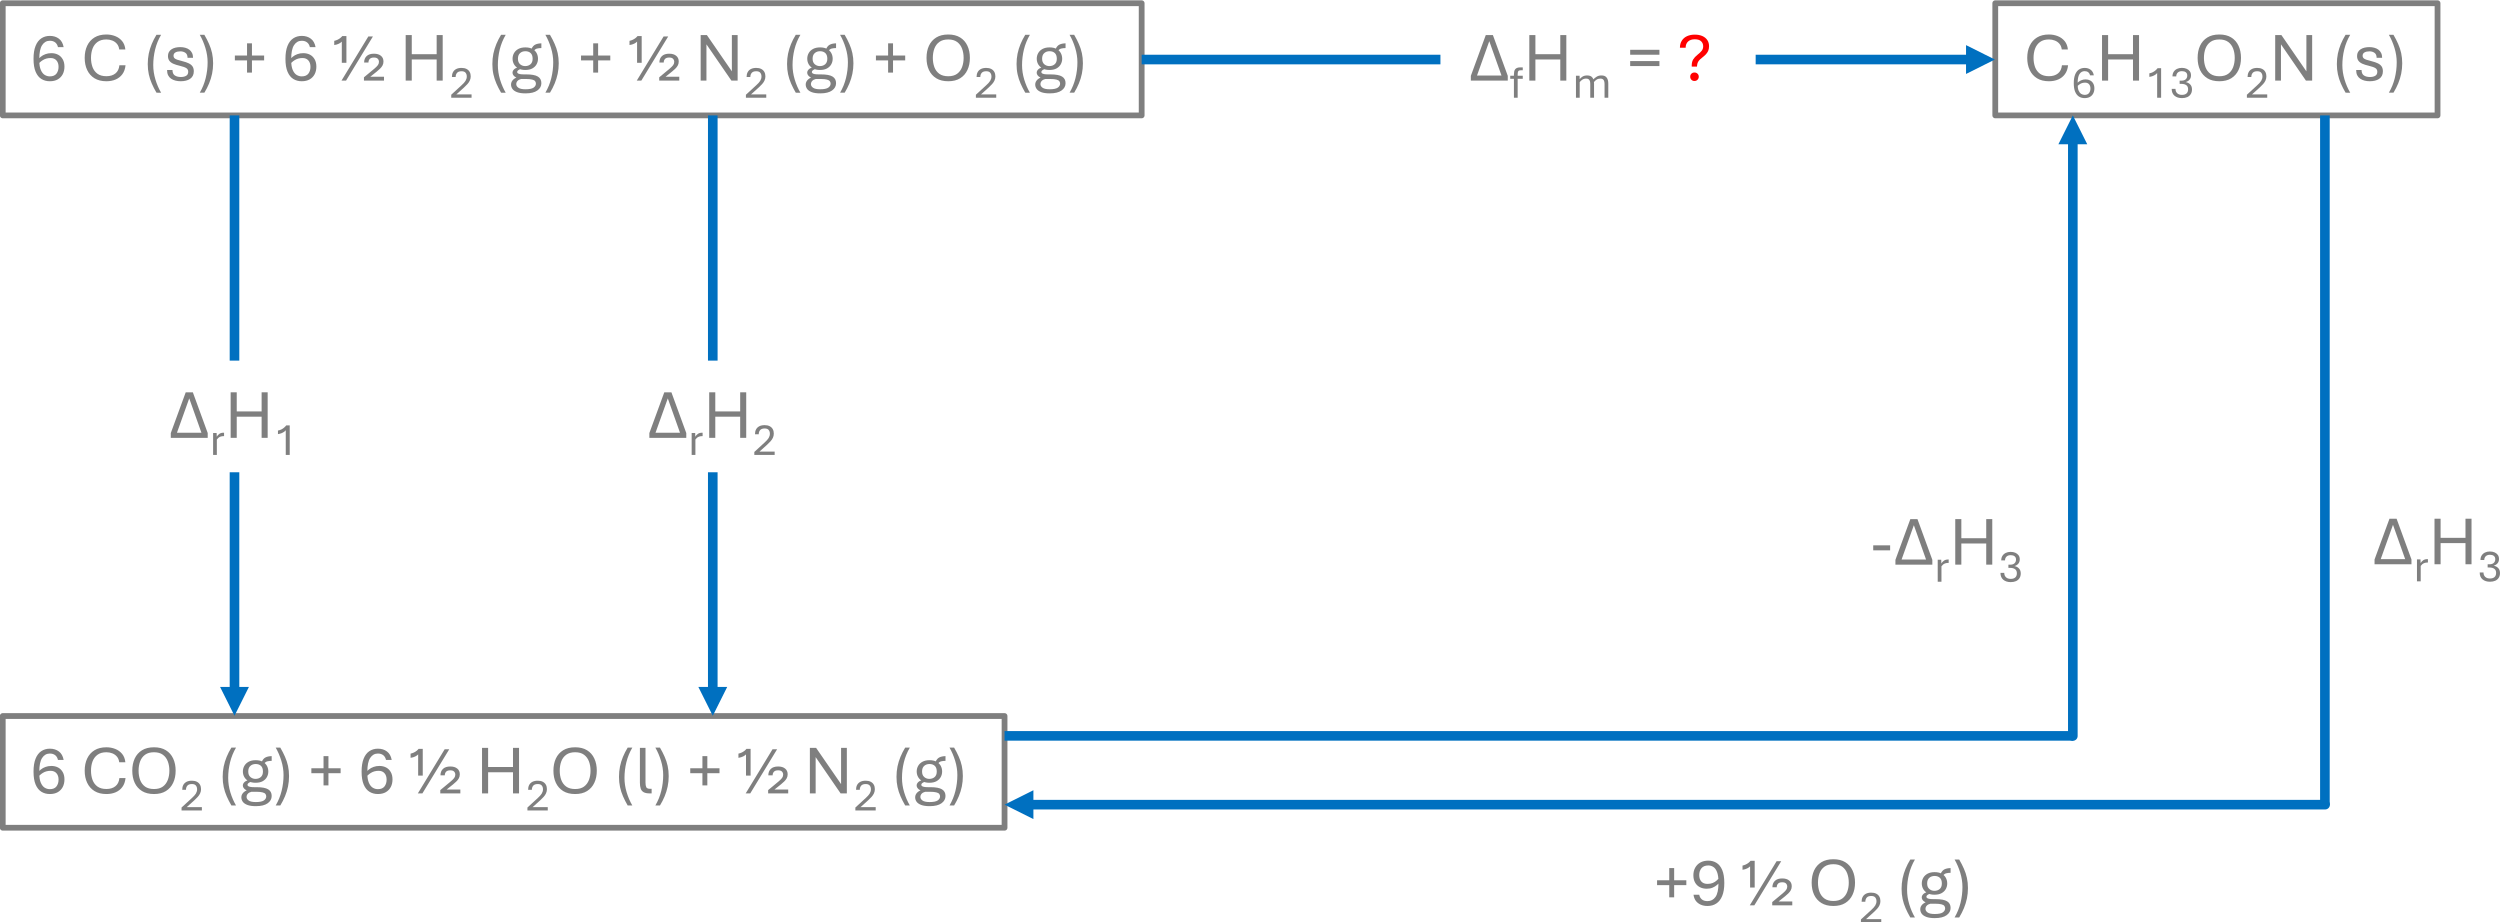 <?xml version="1.0" encoding="UTF-8" standalone="no"?>
<!-- Created with Inkscape (http://www.inkscape.org/) -->

<svg
   version="1.1"
   id="svg1"
   width="866.222"
   height="319.613"
   viewBox="0 0 866.222 319.613"
   sodipodi:docname="page6.pdf"
   xmlns:inkscape="http://www.inkscape.org/namespaces/inkscape"
   xmlns:sodipodi="http://sodipodi.sourceforge.net/DTD/sodipodi-0.dtd"
   xmlns="http://www.w3.org/2000/svg"
   xmlns:svg="http://www.w3.org/2000/svg">
  <defs
     id="defs1">
    <clipPath
       clipPathUnits="userSpaceOnUse"
       id="clipPath5">
      <path
         d="M 1.4305e-5,0 H 960 V 540 H 1.4305e-5 Z"
         transform="matrix(1,0,0,-1,-152.26,323.66)"
         clip-rule="evenodd"
         id="path5" />
    </clipPath>
    <clipPath
       clipPathUnits="userSpaceOnUse"
       id="clipPath7">
      <path
         d="M 1.4305e-5,0 H 960 V 540 H 1.4305e-5 Z"
         transform="matrix(1,0,0,-1,-261.1,319.22)"
         clip-rule="evenodd"
         id="path7" />
    </clipPath>
    <clipPath
       clipPathUnits="userSpaceOnUse"
       id="clipPath9">
      <path
         d="M 1.4305e-5,0 H 960 V 540 H 1.4305e-5 Z"
         transform="matrix(1,0,0,-1,-271.18,323.66)"
         clip-rule="evenodd"
         id="path9" />
    </clipPath>
    <clipPath
       clipPathUnits="userSpaceOnUse"
       id="clipPath11">
      <path
         d="M 1.4305e-5,0 H 960 V 540 H 1.4305e-5 Z"
         transform="matrix(1,0,0,-1,-276.58,323.66)"
         clip-rule="evenodd"
         id="path11" />
    </clipPath>
    <clipPath
       clipPathUnits="userSpaceOnUse"
       id="clipPath13">
      <path
         d="M 1.4305e-5,0 H 960 V 540 H 1.4305e-5 Z"
         transform="matrix(1,0,0,-1,-285.46,323.66)"
         clip-rule="evenodd"
         id="path13" />
    </clipPath>
    <clipPath
       clipPathUnits="userSpaceOnUse"
       id="clipPath15">
      <path
         d="M 1.4305e-5,0 H 960 V 540 H 1.4305e-5 Z"
         transform="matrix(1,0,0,-1,-337.68,319.22)"
         clip-rule="evenodd"
         id="path15" />
    </clipPath>
    <clipPath
       clipPathUnits="userSpaceOnUse"
       id="clipPath17">
      <path
         d="M 1.4305e-5,0 H 960 V 540 H 1.4305e-5 Z"
         transform="matrix(1,0,0,-1,-347.76,323.66)"
         clip-rule="evenodd"
         id="path17" />
    </clipPath>
    <clipPath
       clipPathUnits="userSpaceOnUse"
       id="clipPath19">
      <path
         d="M 1.4305e-5,0 H 960 V 540 H 1.4305e-5 Z"
         transform="matrix(1,0,0,-1,-353.16,323.66)"
         clip-rule="evenodd"
         id="path19" />
    </clipPath>
    <clipPath
       clipPathUnits="userSpaceOnUse"
       id="clipPath21">
      <path
         d="M 1.4305e-5,0 H 960 V 540 H 1.4305e-5 Z"
         transform="matrix(1,0,0,-1,-362.04,323.66)"
         clip-rule="evenodd"
         id="path21" />
    </clipPath>
    <clipPath
       clipPathUnits="userSpaceOnUse"
       id="clipPath23">
      <path
         d="M 1.4305e-5,0 H 960 V 540 H 1.4305e-5 Z"
         transform="matrix(1,0,0,-1,-397.44,319.22)"
         clip-rule="evenodd"
         id="path23" />
    </clipPath>
    <clipPath
       clipPathUnits="userSpaceOnUse"
       id="clipPath25">
      <path
         d="M 1.4305e-5,0 H 960 V 540 H 1.4305e-5 Z"
         transform="matrix(1,0,0,-1,-407.4,323.66)"
         clip-rule="evenodd"
         id="path25" />
    </clipPath>
    <clipPath
       clipPathUnits="userSpaceOnUse"
       id="clipPath27">
      <path
         d="M 1.4305e-5,0 H 960 V 540 H 1.4305e-5 Z"
         transform="matrix(1,0,0,-1,-412.8,323.66)"
         clip-rule="evenodd"
         id="path27" />
    </clipPath>
    <clipPath
       clipPathUnits="userSpaceOnUse"
       id="clipPath29">
      <path
         d="M 1.4305e-5,0 H 960 V 540 H 1.4305e-5 Z"
         transform="matrix(1,0,0,-1,-421.68,323.66)"
         clip-rule="evenodd"
         id="path29" />
    </clipPath>
    <clipPath
       clipPathUnits="userSpaceOnUse"
       id="clipPath32">
      <path
         d="M 1.4305e-5,0 H 960 V 540 H 1.4305e-5 Z"
         transform="matrix(1,0,0,-1,-670.25,323.66)"
         clip-rule="evenodd"
         id="path32" />
    </clipPath>
    <clipPath
       clipPathUnits="userSpaceOnUse"
       id="clipPath34">
      <path
         d="M 1.4305e-5,0 H 960 V 540 H 1.4305e-5 Z"
         transform="matrix(1,0,0,-1,-682.73,319.22)"
         clip-rule="evenodd"
         id="path34" />
    </clipPath>
    <clipPath
       clipPathUnits="userSpaceOnUse"
       id="clipPath36">
      <path
         d="M 1.4305e-5,0 H 960 V 540 H 1.4305e-5 Z"
         transform="matrix(1,0,0,-1,-689.09,323.66)"
         clip-rule="evenodd"
         id="path36" />
    </clipPath>
    <clipPath
       clipPathUnits="userSpaceOnUse"
       id="clipPath38">
      <path
         d="M 1.4305e-5,0 H 960 V 540 H 1.4305e-5 Z"
         transform="matrix(1,0,0,-1,-701.81,319.22)"
         clip-rule="evenodd"
         id="path38" />
    </clipPath>
    <clipPath
       clipPathUnits="userSpaceOnUse"
       id="clipPath40">
      <path
         d="M 1.4305e-5,0 H 960 V 540 H 1.4305e-5 Z"
         transform="matrix(1,0,0,-1,-714.53,323.66)"
         clip-rule="evenodd"
         id="path40" />
    </clipPath>
    <clipPath
       clipPathUnits="userSpaceOnUse"
       id="clipPath42">
      <path
         d="M 1.4305e-5,0 H 960 V 540 H 1.4305e-5 Z"
         transform="matrix(1,0,0,-1,-727.73,319.22)"
         clip-rule="evenodd"
         id="path42" />
    </clipPath>
    <clipPath
       clipPathUnits="userSpaceOnUse"
       id="clipPath44">
      <path
         d="M 1.4305e-5,0 H 960 V 540 H 1.4305e-5 Z"
         transform="matrix(1,0,0,-1,-734.09,323.66)"
         clip-rule="evenodd"
         id="path44" />
    </clipPath>
    <clipPath
       clipPathUnits="userSpaceOnUse"
       id="clipPath47">
      <path
         d="M 1.4305e-5,0 H 960 V 540 H 1.4305e-5 Z"
         transform="matrix(1,0,0,-1,-152.26,138.43)"
         clip-rule="evenodd"
         id="path47" />
    </clipPath>
    <clipPath
       clipPathUnits="userSpaceOnUse"
       id="clipPath49">
      <path
         d="M 1.4305e-5,0 H 960 V 540 H 1.4305e-5 Z"
         transform="matrix(1,0,0,-1,-191.02,133.99)"
         clip-rule="evenodd"
         id="path49" />
    </clipPath>
    <clipPath
       clipPathUnits="userSpaceOnUse"
       id="clipPath51">
      <path
         d="M 1.4305e-5,0 H 960 V 540 H 1.4305e-5 Z"
         transform="matrix(1,0,0,-1,-201.1,138.43)"
         clip-rule="evenodd"
         id="path51" />
    </clipPath>
    <clipPath
       clipPathUnits="userSpaceOnUse"
       id="clipPath53">
      <path
         d="M 1.4305e-5,0 H 960 V 540 H 1.4305e-5 Z"
         transform="matrix(1,0,0,-1,-206.5,138.43)"
         clip-rule="evenodd"
         id="path53" />
    </clipPath>
    <clipPath
       clipPathUnits="userSpaceOnUse"
       id="clipPath55">
      <path
         d="M 1.4305e-5,0 H 960 V 540 H 1.4305e-5 Z"
         transform="matrix(1,0,0,-1,-215.38,138.43)"
         clip-rule="evenodd"
         id="path55" />
    </clipPath>
    <clipPath
       clipPathUnits="userSpaceOnUse"
       id="clipPath57">
      <path
         d="M 1.4305e-5,0 H 960 V 540 H 1.4305e-5 Z"
         transform="matrix(1,0,0,-1,-280.9,133.99)"
         clip-rule="evenodd"
         id="path57" />
    </clipPath>
    <clipPath
       clipPathUnits="userSpaceOnUse"
       id="clipPath59">
      <path
         d="M 1.4305e-5,0 H 960 V 540 H 1.4305e-5 Z"
         transform="matrix(1,0,0,-1,-287.26,138.43)"
         clip-rule="evenodd"
         id="path59" />
    </clipPath>
    <clipPath
       clipPathUnits="userSpaceOnUse"
       id="clipPath61">
      <path
         d="M 1.4305e-5,0 H 960 V 540 H 1.4305e-5 Z"
         transform="matrix(1,0,0,-1,-366.12,133.99)"
         clip-rule="evenodd"
         id="path61" />
    </clipPath>
    <clipPath
       clipPathUnits="userSpaceOnUse"
       id="clipPath63">
      <path
         d="M 1.4305e-5,0 H 960 V 540 H 1.4305e-5 Z"
         transform="matrix(1,0,0,-1,-376.2,138.43)"
         clip-rule="evenodd"
         id="path63" />
    </clipPath>
    <clipPath
       clipPathUnits="userSpaceOnUse"
       id="clipPath65">
      <path
         d="M 1.4305e-5,0 H 960 V 540 H 1.4305e-5 Z"
         transform="matrix(1,0,0,-1,-381.6,138.43)"
         clip-rule="evenodd"
         id="path65" />
    </clipPath>
    <clipPath
       clipPathUnits="userSpaceOnUse"
       id="clipPath67">
      <path
         d="M 1.4305e-5,0 H 960 V 540 H 1.4305e-5 Z"
         transform="matrix(1,0,0,-1,-390.48,138.43)"
         clip-rule="evenodd"
         id="path67" />
    </clipPath>
    <clipPath
       clipPathUnits="userSpaceOnUse"
       id="clipPath69">
      <path
         d="M 1.4305e-5,0 H 960 V 540 H 1.4305e-5 Z"
         transform="matrix(1,0,0,-1,-188.26,230.83)"
         clip-rule="evenodd"
         id="path69" />
    </clipPath>
    <clipPath
       clipPathUnits="userSpaceOnUse"
       id="clipPath71">
      <path
         d="M 1.4305e-5,0 H 960 V 540 H 1.4305e-5 Z"
         transform="matrix(1,0,0,-1,-198.82,226.39)"
         clip-rule="evenodd"
         id="path71" />
    </clipPath>
    <clipPath
       clipPathUnits="userSpaceOnUse"
       id="clipPath73">
      <path
         d="M 1.4305e-5,0 H 960 V 540 H 1.4305e-5 Z"
         transform="matrix(1,0,0,-1,-202.78,230.83)"
         clip-rule="evenodd"
         id="path73" />
    </clipPath>
    <clipPath
       clipPathUnits="userSpaceOnUse"
       id="clipPath75">
      <path
         d="M 1.4305e-5,0 H 960 V 540 H 1.4305e-5 Z"
         transform="matrix(1,0,0,-1,-215.5,226.39)"
         clip-rule="evenodd"
         id="path75" />
    </clipPath>
    <clipPath
       clipPathUnits="userSpaceOnUse"
       id="clipPath77">
      <path
         d="M 1.4305e-5,0 H 960 V 540 H 1.4305e-5 Z"
         transform="matrix(1,0,0,-1,-312.62,230.83)"
         clip-rule="evenodd"
         id="path77" />
    </clipPath>
    <clipPath
       clipPathUnits="userSpaceOnUse"
       id="clipPath79">
      <path
         d="M 1.4305e-5,0 H 960 V 540 H 1.4305e-5 Z"
         transform="matrix(1,0,0,-1,-323.18,226.39)"
         clip-rule="evenodd"
         id="path79" />
    </clipPath>
    <clipPath
       clipPathUnits="userSpaceOnUse"
       id="clipPath81">
      <path
         d="M 1.4305e-5,0 H 960 V 540 H 1.4305e-5 Z"
         transform="matrix(1,0,0,-1,-327.14,230.83)"
         clip-rule="evenodd"
         id="path81" />
    </clipPath>
    <clipPath
       clipPathUnits="userSpaceOnUse"
       id="clipPath83">
      <path
         d="M 1.4305e-5,0 H 960 V 540 H 1.4305e-5 Z"
         transform="matrix(1,0,0,-1,-339.86,226.39)"
         clip-rule="evenodd"
         id="path83" />
    </clipPath>
    <clipPath
       clipPathUnits="userSpaceOnUse"
       id="clipPath85">
      <path
         d="M 1.4305e-5,0 H 960 V 540 H 1.4305e-5 Z"
         transform="matrix(1,0,0,-1,-526.1,323.66)"
         clip-rule="evenodd"
         id="path85" />
    </clipPath>
    <clipPath
       clipPathUnits="userSpaceOnUse"
       id="clipPath87">
      <path
         d="M 1.4305e-5,0 H 960 V 540 H 1.4305e-5 Z"
         transform="matrix(1,0,0,-1,-536.66,319.22)"
         clip-rule="evenodd"
         id="path87" />
    </clipPath>
    <clipPath
       clipPathUnits="userSpaceOnUse"
       id="clipPath89">
      <path
         d="M 1.4305e-5,0 H 960 V 540 H 1.4305e-5 Z"
         transform="matrix(1,0,0,-1,-540.26,323.66)"
         clip-rule="evenodd"
         id="path89" />
    </clipPath>
    <clipPath
       clipPathUnits="userSpaceOnUse"
       id="clipPath91">
      <path
         d="M 1.4305e-5,0 H 960 V 540 H 1.4305e-5 Z"
         transform="matrix(1,0,0,-1,-552.98,319.22)"
         clip-rule="evenodd"
         id="path91" />
    </clipPath>
    <clipPath
       clipPathUnits="userSpaceOnUse"
       id="clipPath93">
      <path
         d="M 1.4305e-5,0 H 960 V 540 H 1.4305e-5 Z"
         transform="matrix(1,0,0,-1,-567.02,323.66)"
         clip-rule="evenodd"
         id="path93" />
    </clipPath>
    <clipPath
       clipPathUnits="userSpaceOnUse"
       id="clipPath95">
      <path
         d="M 1.4305e-5,0 H 960 V 540 H 1.4305e-5 Z"
         transform="matrix(1,0,0,-1,-580.22,323.66)"
         clip-rule="evenodd"
         id="path95" />
    </clipPath>
    <clipPath
       clipPathUnits="userSpaceOnUse"
       id="clipPath97">
      <path
         d="M 1.4305e-5,0 H 960 V 540 H 1.4305e-5 Z"
         transform="matrix(1,0,0,-1,-630.31,197.88)"
         clip-rule="evenodd"
         id="path97" />
    </clipPath>
    <clipPath
       clipPathUnits="userSpaceOnUse"
       id="clipPath99">
      <path
         d="M 1.4305e-5,0 H 960 V 540 H 1.4305e-5 Z"
         transform="matrix(1,0,0,-1,-636.43,197.88)"
         clip-rule="evenodd"
         id="path99" />
    </clipPath>
    <clipPath
       clipPathUnits="userSpaceOnUse"
       id="clipPath101">
      <path
         d="M 1.4305e-5,0 H 960 V 540 H 1.4305e-5 Z"
         transform="matrix(1,0,0,-1,-646.99,193.44)"
         clip-rule="evenodd"
         id="path101" />
    </clipPath>
    <clipPath
       clipPathUnits="userSpaceOnUse"
       id="clipPath103">
      <path
         d="M 1.4305e-5,0 H 960 V 540 H 1.4305e-5 Z"
         transform="matrix(1,0,0,-1,-650.95,197.88)"
         clip-rule="evenodd"
         id="path103" />
    </clipPath>
    <clipPath
       clipPathUnits="userSpaceOnUse"
       id="clipPath105">
      <path
         d="M 1.4305e-5,0 H 960 V 540 H 1.4305e-5 Z"
         transform="matrix(1,0,0,-1,-663.67,193.44)"
         clip-rule="evenodd"
         id="path105" />
    </clipPath>
    <clipPath
       clipPathUnits="userSpaceOnUse"
       id="clipPath107">
      <path
         d="M 1.4305e-5,0 H 960 V 540 H 1.4305e-5 Z"
         transform="matrix(1,0,0,-1,-760.94,197.98)"
         clip-rule="evenodd"
         id="path107" />
    </clipPath>
    <clipPath
       clipPathUnits="userSpaceOnUse"
       id="clipPath109">
      <path
         d="M 1.4305e-5,0 H 960 V 540 H 1.4305e-5 Z"
         transform="matrix(1,0,0,-1,-771.53,193.54)"
         clip-rule="evenodd"
         id="path109" />
    </clipPath>
    <clipPath
       clipPathUnits="userSpaceOnUse"
       id="clipPath111">
      <path
         d="M 1.4305e-5,0 H 960 V 540 H 1.4305e-5 Z"
         transform="matrix(1,0,0,-1,-775.49,197.98)"
         clip-rule="evenodd"
         id="path111" />
    </clipPath>
    <clipPath
       clipPathUnits="userSpaceOnUse"
       id="clipPath113">
      <path
         d="M 1.4305e-5,0 H 960 V 540 H 1.4305e-5 Z"
         transform="matrix(1,0,0,-1,-788.21,193.54)"
         clip-rule="evenodd"
         id="path113" />
    </clipPath>
    <clipPath
       clipPathUnits="userSpaceOnUse"
       id="clipPath115">
      <path
         d="M 1.4305e-5,0 H 960 V 540 H 1.4305e-5 Z"
         transform="matrix(1,0,0,-1,-574.01,109.34)"
         clip-rule="evenodd"
         id="path115" />
    </clipPath>
    <clipPath
       clipPathUnits="userSpaceOnUse"
       id="clipPath117">
      <path
         d="M 1.4305e-5,0 H 960 V 540 H 1.4305e-5 Z"
         transform="matrix(1,0,0,-1,-627.43,104.9)"
         clip-rule="evenodd"
         id="path117" />
    </clipPath>
    <clipPath
       clipPathUnits="userSpaceOnUse"
       id="clipPath119">
      <path
         d="M 1.4305e-5,0 H 960 V 540 H 1.4305e-5 Z"
         transform="matrix(1,0,0,-1,-637.39,109.34)"
         clip-rule="evenodd"
         id="path119" />
    </clipPath>
    <clipPath
       clipPathUnits="userSpaceOnUse"
       id="clipPath121">
      <path
         d="M 1.4305e-5,0 H 960 V 540 H 1.4305e-5 Z"
         transform="matrix(1,0,0,-1,-642.79,109.34)"
         clip-rule="evenodd"
         id="path121" />
    </clipPath>
    <clipPath
       clipPathUnits="userSpaceOnUse"
       id="clipPath123">
      <path
         d="M 1.4305e-5,0 H 960 V 540 H 1.4305e-5 Z"
         transform="matrix(1,0,0,-1,-651.67,109.34)"
         clip-rule="evenodd"
         id="path123" />
    </clipPath>
  </defs>
  <sodipodi:namedview
     id="namedview1"
     pagecolor="#505050"
     bordercolor="#eeeeee"
     borderopacity="1"
     inkscape:showpageshadow="0"
     inkscape:pageopacity="0"
     inkscape:pagecheckerboard="0"
     inkscape:deskcolor="#505050">
    <inkscape:page
       x="0"
       y="0"
       inkscape:label="1"
       id="page1"
       width="866.222"
       height="319.613"
       margin="0"
       bleed="0" />
  </sodipodi:namedview>
  <g
     id="g1"
     inkscape:groupmode="layer"
     inkscape:label="1"
     transform="translate(-192.52,-260.52)">
    <g
       id="g2" />
    <g
       id="g3">
      <path
         id="path3"
         d="m 145.14,314.7 h 296.04 v 29.16 H 145.14 Z"
         style="fill:none;stroke:#7f7f7f;stroke-width:1.5;stroke-linecap:butt;stroke-linejoin:round;stroke-miterlimit:10;stroke-dasharray:none;stroke-opacity:1"
         transform="matrix(1.333,0,0,-1.333,0,720)" />
    </g>
    <g
       id="g4">
      <path
         id="path4"
         d="m 5.085,0.164 c -0.82,0 -1.553,-0.193 -2.191,-0.586 -0.633,-0.39 -1.134,-1.011 -1.5,-1.863 -0.369,-0.858 -0.551,-1.983 -0.551,-3.375 0,-1.359 0.176,-2.476 0.527,-3.352 0.352,-0.882 0.847,-1.538 1.488,-1.969 0.639,-0.428 1.383,-0.645 2.227,-0.645 0.929,0 1.714,0.243 2.355,0.727 0.639,0.478 1.049,1.207 1.23,2.191 H 7.194 C 7.068,-9.252 6.825,-9.662 6.468,-9.938 6.107,-10.219 5.647,-10.36 5.085,-10.36 c -0.844,0 -1.512,0.381 -2.004,1.137 -0.492,0.75 -0.738,1.939 -0.738,3.562 v 0.457 c 0,1.008 0.129,1.813 0.387,2.414 0.258,0.604 0.592,1.037 1.008,1.301 0.413,0.258 0.861,0.387 1.348,0.387 0.773,0 1.342,-0.234 1.711,-0.703 0.366,-0.475 0.551,-1.066 0.551,-1.77 0,-0.709 -0.185,-1.269 -0.551,-1.676 C 6.435,-5.663 5.928,-5.871 5.272,-5.871 c -0.759,0 -1.427,0.182 -2.004,0.539 -0.571,0.352 -1.005,0.762 -1.301,1.23 l -0.164,-1.125 C 2.053,-5.578 2.357,-5.898 2.718,-6.188 3.075,-6.484 3.485,-6.715 3.948,-6.879 4.408,-7.049 4.915,-7.137 5.471,-7.137 c 0.656,0 1.236,0.135 1.746,0.398 0.507,0.267 0.908,0.662 1.207,1.184 0.305,0.524 0.457,1.166 0.457,1.922 0,0.744 -0.149,1.4 -0.445,1.969 -0.299,0.571 -0.732,1.02 -1.301,1.348 -0.562,0.319 -1.248,0.48 -2.051,0.48 z m 14.707,0 c -1.228,0 -2.262,-0.258 -3.105,-0.773 C 15.848,-1.131 15.216,-1.846 14.788,-2.754 14.357,-3.659 14.143,-4.711 14.143,-5.906 c 0,-1.195 0.214,-2.25 0.645,-3.164 0.428,-0.914 1.061,-1.629 1.898,-2.145 0.844,-0.516 1.878,-0.773 3.105,-0.773 0.803,0 1.564,0.141 2.285,0.422 0.718,0.281 1.315,0.712 1.793,1.289 0.475,0.58 0.756,1.307 0.844,2.18 h -1.594 c -0.07,-0.592 -0.27,-1.081 -0.598,-1.465 -0.322,-0.381 -0.724,-0.668 -1.207,-0.855 -0.478,-0.188 -0.984,-0.281 -1.523,-0.281 -0.955,0 -1.729,0.22 -2.32,0.656 -0.586,0.431 -1.017,1.008 -1.289,1.734 -0.267,0.721 -0.398,1.521 -0.398,2.402 0,0.876 0.132,1.676 0.398,2.402 0.272,0.721 0.703,1.295 1.289,1.723 0.592,0.422 1.365,0.633 2.32,0.633 0.961,0 1.737,-0.237 2.332,-0.715 0.601,-0.475 0.949,-1.187 1.043,-2.133 h 1.594 c -0.094,0.938 -0.369,1.711 -0.82,2.32 -0.445,0.609 -1.028,1.072 -1.746,1.383 -0.712,0.305 -1.512,0.457 -2.402,0.457 z M 32.797,3.14 c -0.478,-0.82 -0.885,-1.617 -1.219,-2.391 -0.337,-0.773 -0.595,-1.57 -0.773,-2.391 -0.182,-0.82 -0.27,-1.705 -0.27,-2.66 0,-0.938 0.085,-1.834 0.258,-2.695 0.179,-0.858 0.437,-1.693 0.773,-2.508 0.334,-0.812 0.744,-1.611 1.23,-2.402 h 1.207 c -0.697,1.189 -1.213,2.455 -1.547,3.797 -0.328,1.336 -0.492,2.701 -0.492,4.09 0,1.242 0.188,2.484 0.562,3.727 0.375,1.242 0.867,2.385 1.477,3.434 z m 6.308,-2.977 c -0.486,0 -0.943,-0.056 -1.371,-0.164 -0.431,-0.108 -0.809,-0.275 -1.137,-0.504 -0.328,-0.226 -0.586,-0.521 -0.773,-0.891 -0.182,-0.375 -0.27,-0.826 -0.27,-1.359 h 1.406 c 0,0.674 0.205,1.146 0.621,1.418 0.413,0.267 0.932,0.398 1.559,0.398 0.554,0 1.011,-0.105 1.371,-0.316 0.357,-0.211 0.539,-0.562 0.539,-1.055 0,-0.422 -0.164,-0.732 -0.492,-0.938 -0.322,-0.211 -0.891,-0.413 -1.711,-0.609 -0.674,-0.155 -1.239,-0.334 -1.699,-0.539 -0.454,-0.211 -0.794,-0.475 -1.02,-0.797 -0.229,-0.319 -0.34,-0.721 -0.34,-1.207 0,-0.381 0.076,-0.718 0.234,-1.008 0.164,-0.287 0.39,-0.53 0.68,-0.727 0.287,-0.193 0.627,-0.34 1.02,-0.434 0.398,-0.094 0.823,-0.141 1.277,-0.141 0.451,0 0.873,0.056 1.266,0.164 0.398,0.103 0.75,0.267 1.055,0.492 0.305,0.22 0.542,0.504 0.715,0.855 0.179,0.352 0.27,0.773 0.27,1.266 h -1.43 c 0,-0.609 -0.185,-1.037 -0.551,-1.289 -0.36,-0.258 -0.803,-0.387 -1.324,-0.387 -0.524,0 -0.949,0.094 -1.277,0.281 -0.328,0.188 -0.492,0.48 -0.492,0.879 0,0.229 0.07,0.422 0.211,0.586 0.146,0.158 0.393,0.299 0.738,0.422 0.352,0.126 0.82,0.258 1.406,0.398 0.639,0.158 1.175,0.34 1.605,0.551 0.437,0.211 0.765,0.48 0.984,0.809 0.217,0.328 0.328,0.75 0.328,1.266 0,0.445 -0.088,0.832 -0.258,1.16 -0.173,0.328 -0.416,0.598 -0.727,0.809 -0.305,0.205 -0.665,0.357 -1.078,0.457 -0.416,0.1 -0.861,0.152 -1.336,0.152 z M 44.055,3.14 c 0.694,-1.189 1.207,-2.449 1.535,-3.785 0.334,-1.342 0.504,-2.719 0.504,-4.125 0,-1.242 -0.193,-2.479 -0.574,-3.715 -0.375,-1.233 -0.864,-2.373 -1.465,-3.422 h 1.195 c 0.475,0.814 0.882,1.605 1.219,2.379 0.343,0.768 0.604,1.559 0.785,2.379 0.179,0.82 0.27,1.708 0.27,2.66 0,0.938 -0.091,1.84 -0.27,2.707 -0.182,0.861 -0.439,1.696 -0.773,2.508 C 46.144,1.547 45.734,2.349 45.251,3.14 Z M 53.178,-6.527 h 7.605 v 1.277 h -7.605 z m 3.164,4.441 v -7.605 h 1.277 v 7.605 z m 14.227,2.25 c -0.82,0 -1.553,-0.193 -2.191,-0.586 -0.633,-0.39 -1.134,-1.011 -1.5,-1.863 -0.369,-0.858 -0.551,-1.983 -0.551,-3.375 0,-1.359 0.176,-2.476 0.527,-3.352 0.352,-0.882 0.847,-1.538 1.488,-1.969 0.639,-0.428 1.383,-0.645 2.227,-0.645 0.929,0 1.714,0.243 2.355,0.727 0.639,0.478 1.049,1.207 1.23,2.191 h -1.477 c -0.126,-0.545 -0.369,-0.955 -0.727,-1.23 -0.36,-0.281 -0.82,-0.422 -1.383,-0.422 -0.844,0 -1.512,0.381 -2.004,1.137 -0.492,0.75 -0.738,1.939 -0.738,3.562 v 0.457 c 0,1.008 0.129,1.813 0.387,2.414 0.258,0.604 0.592,1.037 1.008,1.301 0.413,0.258 0.861,0.387 1.348,0.387 0.773,0 1.342,-0.234 1.711,-0.703 0.366,-0.475 0.551,-1.066 0.551,-1.77 0,-0.709 -0.185,-1.269 -0.551,-1.676 -0.36,-0.413 -0.867,-0.621 -1.523,-0.621 -0.759,0 -1.427,0.182 -2.004,0.539 -0.571,0.352 -1.005,0.762 -1.301,1.23 l -0.164,-1.125 c 0.249,-0.352 0.554,-0.671 0.914,-0.961 0.357,-0.296 0.768,-0.527 1.23,-0.691 0.46,-0.17 0.967,-0.258 1.523,-0.258 0.656,0 1.236,0.135 1.746,0.398 0.507,0.267 0.908,0.662 1.207,1.184 0.305,0.524 0.457,1.166 0.457,1.922 0,0.744 -0.149,1.4 -0.445,1.969 -0.299,0.571 -0.732,1.02 -1.301,1.348 -0.562,0.319 -1.248,0.48 -2.051,0.48 z m 10.406,-4.793 v -5.508 c -0.164,0.182 -0.41,0.357 -0.738,0.527 -0.328,0.173 -0.738,0.293 -1.23,0.363 v -1.09 c 0.311,-0.07 0.601,-0.167 0.867,-0.293 0.272,-0.132 0.51,-0.281 0.715,-0.445 0.202,-0.164 0.369,-0.331 0.504,-0.504 h 1.078 v 6.949 z M 80.893,-1.5625e-4 87.866,-11.473 h 1.195 L 82.077,-1.5625e-4 Z m 5.836,0 V -0.856 l 2.754,-2.285 c 0.39,-0.334 0.68,-0.627 0.867,-0.879 0.188,-0.258 0.281,-0.542 0.281,-0.855 0,-0.319 -0.103,-0.586 -0.305,-0.797 -0.196,-0.217 -0.527,-0.328 -0.996,-0.328 -0.516,0 -0.885,0.126 -1.102,0.375 -0.22,0.243 -0.328,0.551 -0.328,0.926 h -1.125 c 0,-0.703 0.217,-1.26 0.656,-1.676 0.437,-0.413 1.069,-0.621 1.898,-0.621 0.765,0 1.365,0.182 1.805,0.539 0.445,0.36 0.668,0.855 0.668,1.488 0,0.398 -0.088,0.75 -0.258,1.055 -0.164,0.299 -0.381,0.571 -0.645,0.82 -0.258,0.252 -0.533,0.492 -0.82,0.727 l -1.699,1.359 h 3.562 v 1.008 z m 10.849,0 V -11.836 h 1.582 v 4.969 h 6.469 v -4.969 h 1.57 V -1.5625e-4 h -1.57 V -5.496 h -6.469 v 5.496 z m 0,0"
         style="fill:#7f7f7f;fill-opacity:1;fill-rule:nonzero;stroke:none"
         aria-label="6 C (s) + 6 ½ H"
         transform="matrix(1.333,0,0,1.333,203.013,288.453)"
         clip-path="url(#clipPath5)" />
      <path
         id="path6"
         d="M 0.55,0.001 V -0.772 L 3.257,-3.257 C 3.726,-3.678 4.066,-4.059 4.277,-4.405 4.488,-4.757 4.593,-5.123 4.593,-5.507 4.593,-5.905 4.488,-6.233 4.277,-6.491 4.066,-6.749 3.717,-6.878 3.234,-6.878 c -0.548,0 -0.943,0.146 -1.184,0.434 -0.234,0.281 -0.352,0.639 -0.352,1.066 H 0.726 c 0,-0.475 0.088,-0.891 0.27,-1.242 0.187,-0.357 0.469,-0.636 0.844,-0.832 0.375,-0.193 0.838,-0.293 1.395,-0.293 0.507,0 0.938,0.091 1.289,0.27 0.357,0.182 0.627,0.434 0.809,0.762 0.188,0.328 0.281,0.715 0.281,1.16 0,0.398 -0.079,0.762 -0.234,1.09 -0.149,0.328 -0.357,0.639 -0.621,0.926 -0.258,0.29 -0.548,0.58 -0.867,0.867 L 1.886,-0.866 H 5.836 V 0.001 Z m 0,0"
         style="fill:#7f7f7f;fill-opacity:1;fill-rule:nonzero;stroke:none"
         aria-label="2"
         transform="matrix(1.333,0,0,1.333,348.133,294.373)"
         clip-path="url(#clipPath7)" />
      <path
         id="path8"
         d="M 3.423,3.14 C 2.945,2.32 2.538,1.523 2.204,0.75 1.867,-0.024 1.609,-0.82 1.43,-1.641 1.249,-2.461 1.161,-3.346 1.161,-4.301 c 0,-0.938 0.085,-1.834 0.258,-2.695 0.179,-0.858 0.437,-1.693 0.773,-2.508 0.334,-0.812 0.744,-1.611 1.23,-2.402 h 1.207 c -0.697,1.189 -1.213,2.455 -1.547,3.797 -0.328,1.336 -0.492,2.701 -0.492,4.09 0,1.242 0.188,2.484 0.562,3.727 0.375,1.242 0.867,2.385 1.477,3.434 z m 0,0"
         style="fill:#7f7f7f;fill-opacity:1;fill-rule:nonzero;stroke:none"
         aria-label=" ("
         transform="matrix(1.333,0,0,1.333,361.573,288.453)"
         clip-path="url(#clipPath9)" />
      <path
         id="path10"
         d="M 4.395,3.316 C 3.472,3.316 2.733,3.211 2.18,3 1.623,2.789 1.222,2.508 0.973,2.156 0.73,1.805 0.609,1.421 0.609,1.008 c 0,-0.492 0.211,-0.935 0.633,-1.324 C 1.67,-0.706 2.326,-0.979 3.211,-1.137 l 0.281,-0.48 h 1.078 c 1.406,0 2.408,0.188 3.012,0.562 0.609,0.369 0.914,0.943 0.914,1.723 0,0.773 -0.349,1.406 -1.043,1.898 -0.688,0.498 -1.708,0.75 -3.059,0.75 z M 4.359,2.25 c 0.999,0 1.702,-0.141 2.109,-0.422 C 6.873,1.547 7.078,1.198 7.078,0.785 7.078,0.533 7.008,0.319 6.867,0.14 6.732,-0.038 6.481,-0.176 6.106,-0.27 5.731,-0.369 5.203,-0.422 4.524,-0.422 H 3.223 C 2.824,-0.319 2.514,-0.152 2.297,0.082 c -0.22,0.24 -0.328,0.521 -0.328,0.844 0,0.352 0.182,0.659 0.551,0.926 0.375,0.264 0.987,0.398 1.84,0.398 z M 3.188,-0.504 C 2.631,-0.557 2.194,-0.671 1.875,-0.844 1.553,-1.023 1.327,-1.219 1.195,-1.43 1.061,-1.641 0.996,-1.846 0.996,-2.051 c 0,-0.287 0.111,-0.557 0.34,-0.809 0.234,-0.258 0.615,-0.469 1.148,-0.633 l 0.727,0.457 c -0.313,0.088 -0.56,0.199 -0.738,0.34 -0.182,0.141 -0.27,0.293 -0.27,0.457 0,0.117 0.05,0.223 0.152,0.316 0.108,0.094 0.293,0.17 0.551,0.223 0.264,0.056 0.627,0.082 1.09,0.082 z m 1.102,-2.262 c -0.703,0 -1.301,-0.135 -1.793,-0.41 -0.486,-0.272 -0.855,-0.627 -1.113,-1.066 -0.252,-0.445 -0.375,-0.926 -0.375,-1.441 0,-0.545 0.129,-1.043 0.387,-1.488 0.258,-0.445 0.633,-0.8 1.125,-1.066 0.492,-0.264 1.096,-0.398 1.816,-0.398 0.732,0 1.342,0.135 1.828,0.398 0.483,0.267 0.847,0.621 1.09,1.066 0.24,0.445 0.363,0.943 0.363,1.488 0,0.524 -0.126,1.008 -0.375,1.453 -0.243,0.439 -0.609,0.794 -1.102,1.066 -0.492,0.267 -1.11,0.398 -1.852,0.398 z m -0.012,-1.008 c 0.562,0 1.025,-0.158 1.395,-0.48 0.366,-0.319 0.551,-0.797 0.551,-1.43 0,-0.662 -0.173,-1.154 -0.516,-1.477 -0.346,-0.319 -0.803,-0.48 -1.371,-0.48 -0.557,0 -1.017,0.164 -1.383,0.492 -0.369,0.328 -0.551,0.814 -0.551,1.453 0,0.642 0.188,1.122 0.562,1.441 0.381,0.322 0.82,0.48 1.312,0.48 z m 2.25,-3.914 -0.598,-0.562 c 0.249,-0.545 0.577,-0.917 0.984,-1.113 0.404,-0.202 0.932,-0.311 1.582,-0.328 v 1.23 c -0.416,0 -0.794,0.044 -1.137,0.129 -0.346,0.088 -0.621,0.302 -0.832,0.645 z m 0,0"
         style="fill:#7f7f7f;fill-opacity:1;fill-rule:nonzero;stroke:none"
         aria-label="g"
         transform="matrix(1.333,0,0,1.333,368.773,288.453)"
         clip-path="url(#clipPath11)" />
      <path
         id="path12"
         d="M 0.656,3.14 C 1.351,1.951 1.863,0.691 2.191,-0.645 c 0.334,-1.342 0.504,-2.719 0.504,-4.125 0,-1.242 -0.193,-2.479 -0.574,-3.715 -0.375,-1.233 -0.864,-2.373 -1.465,-3.422 H 1.852 c 0.475,0.814 0.882,1.605 1.219,2.379 0.343,0.768 0.604,1.559 0.785,2.379 0.179,0.82 0.27,1.708 0.27,2.66 0,0.938 -0.091,1.84 -0.27,2.707 C 3.674,-0.92 3.416,-0.085 3.082,0.726 2.745,1.547 2.335,2.349 1.852,3.14 Z M 9.923,-6.527 h 7.605 v 1.277 H 9.923 Z m 3.164,4.441 v -7.605 h 1.277 v 7.605 z m 11.405,-2.543 v -5.508 c -0.164,0.182 -0.41,0.357 -0.738,0.527 -0.328,0.173 -0.738,0.293 -1.23,0.363 v -1.09 c 0.311,-0.07 0.601,-0.167 0.867,-0.293 0.272,-0.132 0.51,-0.281 0.715,-0.445 0.202,-0.164 0.369,-0.331 0.504,-0.504 h 1.078 v 6.949 z m -0.082,4.629 6.973,-11.473 h 1.195 L 25.594,-1.5625e-4 Z m 5.836,0 V -0.856 l 2.754,-2.285 c 0.39,-0.334 0.68,-0.627 0.867,-0.879 0.188,-0.258 0.281,-0.542 0.281,-0.855 0,-0.319 -0.103,-0.586 -0.305,-0.797 -0.196,-0.217 -0.527,-0.328 -0.996,-0.328 -0.516,0 -0.885,0.126 -1.102,0.375 -0.22,0.243 -0.328,0.551 -0.328,0.926 h -1.125 c 0,-0.703 0.217,-1.26 0.656,-1.676 0.437,-0.413 1.069,-0.621 1.898,-0.621 0.765,0 1.365,0.182 1.805,0.539 0.445,0.36 0.668,0.855 0.668,1.488 0,0.398 -0.088,0.75 -0.258,1.055 -0.164,0.299 -0.381,0.571 -0.645,0.82 -0.258,0.252 -0.533,0.492 -0.82,0.727 l -1.699,1.359 h 3.562 v 1.008 z m 10.775,0 V -11.836 h 1.617 l 6.492,9.422 v -9.422 h 1.5 V -1.5625e-4 H 49.014 L 42.521,-9.434 v 9.434 z m 0,0"
         style="fill:#7f7f7f;fill-opacity:1;fill-rule:nonzero;stroke:none"
         aria-label=") + ½ N"
         transform="matrix(1.333,0,0,1.333,380.613,288.453)"
         clip-path="url(#clipPath13)" />
      <path
         id="path14"
         d="M 0.549,0.001 V -0.772 L 3.257,-3.257 C 3.725,-3.678 4.065,-4.059 4.276,-4.405 4.487,-4.757 4.592,-5.123 4.592,-5.507 4.592,-5.905 4.487,-6.233 4.276,-6.491 4.065,-6.749 3.716,-6.878 3.233,-6.878 c -0.548,0 -0.943,0.146 -1.184,0.434 -0.234,0.281 -0.352,0.639 -0.352,1.066 H 0.725 c 0,-0.475 0.088,-0.891 0.27,-1.242 0.188,-0.357 0.469,-0.636 0.844,-0.832 0.375,-0.193 0.838,-0.293 1.395,-0.293 0.507,0 0.938,0.091 1.289,0.27 0.357,0.182 0.627,0.434 0.809,0.762 0.188,0.328 0.281,0.715 0.281,1.16 0,0.398 -0.079,0.762 -0.234,1.09 -0.149,0.328 -0.357,0.639 -0.621,0.926 -0.258,0.29 -0.548,0.58 -0.867,0.867 L 1.885,-0.866 H 5.835 V 0.001 Z m 0,0"
         style="fill:#7f7f7f;fill-opacity:1;fill-rule:nonzero;stroke:none"
         aria-label="2"
         transform="matrix(1.333,0,0,1.333,450.24,294.373)"
         clip-path="url(#clipPath15)" />
      <path
         id="path16"
         d="M 3.422,3.14 C 2.944,2.32 2.537,1.523 2.203,0.75 1.866,-0.024 1.608,-0.82 1.429,-1.641 1.248,-2.461 1.16,-3.346 1.16,-4.301 c 0,-0.938 0.085,-1.834 0.258,-2.695 0.179,-0.858 0.437,-1.693 0.773,-2.508 0.334,-0.812 0.744,-1.611 1.23,-2.402 h 1.207 c -0.697,1.189 -1.213,2.455 -1.547,3.797 -0.328,1.336 -0.492,2.701 -0.492,4.09 0,1.242 0.188,2.484 0.562,3.727 0.375,1.242 0.867,2.385 1.477,3.434 z m 0,0"
         style="fill:#7f7f7f;fill-opacity:1;fill-rule:nonzero;stroke:none"
         aria-label=" ("
         transform="matrix(1.333,0,0,1.333,463.68,288.453)"
         clip-path="url(#clipPath17)" />
      <path
         id="path18"
         d="M 4.394,3.316 C 3.471,3.316 2.733,3.211 2.179,3 1.622,2.789 1.221,2.508 0.972,2.156 0.729,1.805 0.609,1.421 0.609,1.008 c 0,-0.492 0.211,-0.935 0.633,-1.324 0.428,-0.39 1.084,-0.662 1.969,-0.82 l 0.281,-0.48 h 1.078 c 1.406,0 2.408,0.188 3.012,0.562 0.609,0.369 0.914,0.943 0.914,1.723 0,0.773 -0.349,1.406 -1.043,1.898 -0.688,0.498 -1.708,0.75 -3.059,0.75 z M 4.359,2.25 c 0.999,0 1.702,-0.141 2.109,-0.422 0.404,-0.281 0.609,-0.63 0.609,-1.043 0,-0.252 -0.07,-0.466 -0.211,-0.645 C 6.732,-0.038 6.48,-0.176 6.105,-0.27 5.73,-0.369 5.202,-0.422 4.523,-0.422 H 3.222 C 2.823,-0.319 2.513,-0.152 2.296,0.082 c -0.22,0.24 -0.328,0.521 -0.328,0.844 0,0.352 0.182,0.659 0.551,0.926 0.375,0.264 0.987,0.398 1.84,0.398 z M 3.187,-0.504 C 2.63,-0.557 2.194,-0.671 1.874,-0.844 1.552,-1.023 1.326,-1.219 1.194,-1.43 1.06,-1.641 0.995,-1.846 0.995,-2.051 c 0,-0.287 0.111,-0.557 0.34,-0.809 0.234,-0.258 0.615,-0.469 1.148,-0.633 l 0.727,0.457 c -0.313,0.088 -0.56,0.199 -0.738,0.34 -0.182,0.141 -0.27,0.293 -0.27,0.457 0,0.117 0.05,0.223 0.152,0.316 0.108,0.094 0.293,0.17 0.551,0.223 0.264,0.056 0.627,0.082 1.09,0.082 z m 1.102,-2.262 c -0.703,0 -1.301,-0.135 -1.793,-0.41 -0.486,-0.272 -0.855,-0.627 -1.113,-1.066 -0.252,-0.445 -0.375,-0.926 -0.375,-1.441 0,-0.545 0.129,-1.043 0.387,-1.488 0.258,-0.445 0.633,-0.8 1.125,-1.066 0.492,-0.264 1.096,-0.398 1.816,-0.398 0.732,0 1.342,0.135 1.828,0.398 0.483,0.267 0.847,0.621 1.09,1.066 0.24,0.445 0.363,0.943 0.363,1.488 0,0.524 -0.126,1.008 -0.375,1.453 -0.243,0.439 -0.609,0.794 -1.102,1.066 -0.492,0.267 -1.11,0.398 -1.852,0.398 z m -0.012,-1.008 c 0.562,0 1.025,-0.158 1.395,-0.48 0.366,-0.319 0.551,-0.797 0.551,-1.43 0,-0.662 -0.173,-1.154 -0.516,-1.477 -0.346,-0.319 -0.803,-0.48 -1.371,-0.48 -0.557,0 -1.017,0.164 -1.383,0.492 -0.369,0.328 -0.551,0.814 -0.551,1.453 0,0.642 0.188,1.122 0.562,1.441 0.381,0.322 0.82,0.48 1.312,0.48 z m 2.25,-3.914 -0.598,-0.562 c 0.249,-0.545 0.577,-0.917 0.984,-1.113 0.404,-0.202 0.932,-0.311 1.582,-0.328 v 1.23 c -0.416,0 -0.794,0.044 -1.137,0.129 -0.346,0.088 -0.621,0.302 -0.832,0.645 z m 0,0"
         style="fill:#7f7f7f;fill-opacity:1;fill-rule:nonzero;stroke:none"
         aria-label="g"
         transform="matrix(1.333,0,0,1.333,470.88,288.453)"
         clip-path="url(#clipPath19)" />
      <path
         id="path20"
         d="M 0.655,3.14 C 1.35,1.951 1.862,0.691 2.19,-0.645 c 0.334,-1.342 0.504,-2.719 0.504,-4.125 0,-1.242 -0.193,-2.479 -0.574,-3.715 -0.375,-1.233 -0.864,-2.373 -1.465,-3.422 H 1.851 c 0.475,0.814 0.882,1.605 1.219,2.379 0.343,0.768 0.604,1.559 0.785,2.379 0.179,0.82 0.27,1.708 0.27,2.66 0,0.938 -0.091,1.84 -0.27,2.707 C 3.673,-0.92 3.415,-0.085 3.081,0.726 2.744,1.547 2.334,2.349 1.851,3.14 Z M 9.978,-6.527 h 7.605 v 1.277 H 9.978 Z m 3.164,4.441 v -7.605 h 1.277 v 7.605 z m 15.633,2.25 c -1.242,0 -2.282,-0.258 -3.117,-0.773 -0.838,-0.521 -1.471,-1.236 -1.898,-2.145 -0.422,-0.905 -0.633,-1.957 -0.633,-3.152 0,-1.195 0.211,-2.25 0.633,-3.164 0.428,-0.914 1.061,-1.629 1.898,-2.145 0.835,-0.516 1.875,-0.773 3.117,-0.773 1.233,0 2.265,0.258 3.094,0.773 0.835,0.516 1.465,1.23 1.887,2.145 0.428,0.914 0.645,1.969 0.645,3.164 0,1.195 -0.217,2.247 -0.645,3.152 -0.422,0.908 -1.052,1.623 -1.887,2.145 -0.829,0.516 -1.86,0.773 -3.094,0.773 z m 0,-1.301 c 0.943,0 1.711,-0.211 2.297,-0.633 0.586,-0.428 1.014,-1.008 1.289,-1.734 0.272,-0.727 0.41,-1.526 0.41,-2.402 0,-0.882 -0.138,-1.688 -0.41,-2.414 -0.275,-0.727 -0.703,-1.304 -1.289,-1.734 -0.586,-0.428 -1.354,-0.645 -2.297,-0.645 -0.955,0 -1.729,0.217 -2.32,0.645 -0.586,0.431 -1.017,1.008 -1.289,1.734 -0.267,0.727 -0.398,1.532 -0.398,2.414 0,0.876 0.132,1.676 0.398,2.402 0.272,0.727 0.703,1.307 1.289,1.734 0.592,0.422 1.365,0.633 2.32,0.633 z m 0,0"
         style="fill:#7f7f7f;fill-opacity:1;fill-rule:nonzero;stroke:none"
         aria-label=") + O"
         transform="matrix(1.333,0,0,1.333,482.72,288.453)"
         clip-path="url(#clipPath21)" />
      <path
         id="path22"
         d="m 0.552,0.001 v -0.773 l 2.707,-2.484 C 3.728,-3.678 4.068,-4.059 4.279,-4.405 4.49,-4.757 4.595,-5.123 4.595,-5.507 4.595,-5.905 4.49,-6.233 4.279,-6.491 4.068,-6.749 3.719,-6.878 3.236,-6.878 c -0.548,0 -0.943,0.146 -1.184,0.434 -0.234,0.281 -0.352,0.639 -0.352,1.066 H 0.728 c 0,-0.475 0.088,-0.891 0.27,-1.242 0.188,-0.357 0.469,-0.636 0.844,-0.832 0.375,-0.193 0.838,-0.293 1.395,-0.293 0.507,0 0.938,0.091 1.289,0.27 0.357,0.182 0.627,0.434 0.809,0.762 0.188,0.328 0.281,0.715 0.281,1.16 0,0.398 -0.079,0.762 -0.234,1.09 -0.149,0.328 -0.357,0.639 -0.621,0.926 -0.258,0.29 -0.548,0.58 -0.867,0.867 L 1.888,-0.866 H 5.837 V 0.001 Z m 0,0"
         style="fill:#7f7f7f;fill-opacity:1;fill-rule:nonzero;stroke:none"
         aria-label="2"
         transform="matrix(1.333,0,0,1.333,529.92,294.373)"
         clip-path="url(#clipPath23)" />
      <path
         id="path24"
         d="M 3.421,3.14 C 2.944,2.32 2.537,1.523 2.203,0.75 1.866,-0.024 1.608,-0.82 1.429,-1.641 1.247,-2.461 1.16,-3.346 1.16,-4.301 c 0,-0.938 0.085,-1.834 0.258,-2.695 0.179,-0.858 0.437,-1.693 0.773,-2.508 0.334,-0.812 0.744,-1.611 1.23,-2.402 h 1.207 c -0.697,1.189 -1.213,2.455 -1.547,3.797 -0.328,1.336 -0.492,2.701 -0.492,4.09 0,1.242 0.188,2.484 0.562,3.727 0.375,1.242 0.867,2.385 1.477,3.434 z m 0,0"
         style="fill:#7f7f7f;fill-opacity:1;fill-rule:nonzero;stroke:none"
         aria-label=" ("
         transform="matrix(1.333,0,0,1.333,543.2,288.453)"
         clip-path="url(#clipPath25)" />
      <path
         id="path26"
         d="M 4.393,3.316 C 3.471,3.316 2.732,3.211 2.179,3 1.622,2.789 1.221,2.508 0.971,2.156 0.728,1.805 0.608,1.421 0.608,1.008 c 0,-0.492 0.211,-0.935 0.633,-1.324 C 1.669,-0.706 2.325,-0.979 3.21,-1.137 l 0.281,-0.48 h 1.078 c 1.406,0 2.408,0.188 3.012,0.562 0.609,0.369 0.914,0.943 0.914,1.723 0,0.773 -0.349,1.406 -1.043,1.898 -0.688,0.498 -1.708,0.75 -3.059,0.75 z M 4.358,2.25 c 0.999,0 1.702,-0.141 2.109,-0.422 C 6.872,1.547 7.077,1.198 7.077,0.785 7.077,0.533 7.007,0.319 6.866,0.14 6.731,-0.038 6.479,-0.176 6.104,-0.27 5.729,-0.369 5.202,-0.422 4.522,-0.422 H 3.221 C 2.823,-0.319 2.513,-0.152 2.296,0.082 c -0.22,0.24 -0.328,0.521 -0.328,0.844 0,0.352 0.182,0.659 0.551,0.926 0.375,0.264 0.987,0.398 1.84,0.398 z M 3.186,-0.504 C 2.63,-0.557 2.193,-0.671 1.874,-0.844 1.552,-1.023 1.326,-1.219 1.194,-1.43 1.059,-1.641 0.995,-1.846 0.995,-2.051 c 0,-0.287 0.111,-0.557 0.34,-0.809 0.234,-0.258 0.615,-0.469 1.148,-0.633 l 0.727,0.457 c -0.313,0.088 -0.56,0.199 -0.738,0.34 -0.182,0.141 -0.27,0.293 -0.27,0.457 0,0.117 0.05,0.223 0.152,0.316 0.108,0.094 0.293,0.17 0.551,0.223 0.264,0.056 0.627,0.082 1.09,0.082 z m 1.102,-2.262 c -0.703,0 -1.301,-0.135 -1.793,-0.41 -0.486,-0.272 -0.855,-0.627 -1.113,-1.066 -0.252,-0.445 -0.375,-0.926 -0.375,-1.441 0,-0.545 0.129,-1.043 0.387,-1.488 0.258,-0.445 0.633,-0.8 1.125,-1.066 0.492,-0.264 1.096,-0.398 1.816,-0.398 0.732,0 1.342,0.135 1.828,0.398 0.483,0.267 0.847,0.621 1.09,1.066 0.24,0.445 0.363,0.943 0.363,1.488 0,0.524 -0.126,1.008 -0.375,1.453 -0.243,0.439 -0.609,0.794 -1.102,1.066 -0.492,0.267 -1.11,0.398 -1.852,0.398 z m -0.012,-1.008 c 0.562,0 1.025,-0.158 1.395,-0.48 0.366,-0.319 0.551,-0.797 0.551,-1.43 0,-0.662 -0.173,-1.154 -0.516,-1.477 -0.346,-0.319 -0.803,-0.48 -1.371,-0.48 -0.557,0 -1.017,0.164 -1.383,0.492 -0.369,0.328 -0.551,0.814 -0.551,1.453 0,0.642 0.188,1.122 0.562,1.441 0.381,0.322 0.82,0.48 1.312,0.48 z m 2.25,-3.914 -0.598,-0.562 c 0.249,-0.545 0.577,-0.917 0.984,-1.113 0.404,-0.202 0.932,-0.311 1.582,-0.328 v 1.23 c -0.416,0 -0.794,0.044 -1.137,0.129 -0.346,0.088 -0.621,0.302 -0.832,0.645 z m 0,0"
         style="fill:#7f7f7f;fill-opacity:1;fill-rule:nonzero;stroke:none"
         aria-label="g"
         transform="matrix(1.333,0,0,1.333,550.4,288.453)"
         clip-path="url(#clipPath27)" />
      <path
         id="path28"
         d="M 0.655,3.14 C 1.349,1.951 1.862,0.691 2.19,-0.645 c 0.334,-1.342 0.504,-2.719 0.504,-4.125 0,-1.242 -0.193,-2.479 -0.574,-3.715 -0.375,-1.233 -0.864,-2.373 -1.465,-3.422 H 1.85 c 0.475,0.814 0.882,1.605 1.219,2.379 0.343,0.768 0.604,1.559 0.785,2.379 0.179,0.82 0.27,1.708 0.27,2.66 0,0.938 -0.091,1.84 -0.27,2.707 C 3.673,-0.92 3.415,-0.085 3.081,0.726 2.744,1.547 2.334,2.349 1.85,3.14 Z m 0,0"
         style="fill:#7f7f7f;fill-opacity:1;fill-rule:nonzero;stroke:none"
         aria-label=")"
         transform="matrix(1.333,0,0,1.333,562.24,288.453)"
         clip-path="url(#clipPath29)" />
    </g>
    <g
       id="g29">
      <path
         id="path30"
         d="m 663.06,314.7 h 114.96 v 29.16 H 663.06 Z"
         style="fill:none;stroke:#7f7f7f;stroke-width:1.5;stroke-linecap:butt;stroke-linejoin:round;stroke-miterlimit:10;stroke-dasharray:none;stroke-opacity:1"
         transform="matrix(1.333,0,0,-1.333,0,720)" />
    </g>
    <g
       id="g30">
      <path
         id="path31"
         d="m 6.599,0.164 c -1.228,0 -2.262,-0.258 -3.105,-0.773 C 2.655,-1.131 2.022,-1.846 1.595,-2.754 1.164,-3.659 0.95,-4.711 0.95,-5.906 c 0,-1.195 0.214,-2.25 0.645,-3.164 0.428,-0.914 1.061,-1.629 1.898,-2.145 0.844,-0.516 1.878,-0.773 3.105,-0.773 0.803,0 1.564,0.141 2.285,0.422 0.718,0.281 1.315,0.712 1.793,1.289 0.475,0.58 0.756,1.307 0.844,2.18 H 9.927 C 9.856,-8.69 9.657,-9.179 9.329,-9.563 9.007,-9.944 8.605,-10.231 8.122,-10.418 c -0.478,-0.188 -0.984,-0.281 -1.523,-0.281 -0.955,0 -1.729,0.22 -2.32,0.656 -0.586,0.431 -1.017,1.008 -1.289,1.734 -0.267,0.721 -0.398,1.521 -0.398,2.402 0,0.876 0.132,1.676 0.398,2.402 0.272,0.721 0.703,1.295 1.289,1.723 0.592,0.422 1.365,0.633 2.32,0.633 0.961,0 1.737,-0.237 2.332,-0.715 C 9.531,-2.338 9.88,-3.05 9.974,-3.996 h 1.594 c -0.094,0.938 -0.369,1.711 -0.82,2.32 -0.445,0.609 -1.028,1.072 -1.746,1.383 C 8.289,0.012 7.489,0.164 6.599,0.164 Z m 0,0"
         style="fill:#7f7f7f;fill-opacity:1;fill-rule:nonzero;stroke:none"
         aria-label="C"
         transform="matrix(1.333,0,0,1.333,893.667,288.453)"
         clip-path="url(#clipPath32)" />
      <path
         id="path33"
         d="M 3.388,0.107 C 2.849,0.107 2.363,-0.022 1.935,-0.28 1.513,-0.544 1.176,-0.963 0.927,-1.534 0.684,-2.102 0.564,-2.849 0.564,-3.772 c 0,-0.905 0.117,-1.652 0.352,-2.238 C 1.15,-6.596 1.478,-7.03 1.9,-7.311 c 0.428,-0.287 0.926,-0.434 1.488,-0.434 0.624,0 1.148,0.161 1.57,0.48 0.428,0.322 0.703,0.806 0.82,1.453 h -0.984 c -0.079,-0.357 -0.24,-0.627 -0.48,-0.809 -0.234,-0.188 -0.545,-0.281 -0.926,-0.281 -0.562,0 -1.008,0.252 -1.336,0.75 -0.322,0.501 -0.48,1.295 -0.48,2.379 V -3.467 c 0,0.674 0.082,1.207 0.246,1.605 0.17,0.398 0.393,0.688 0.668,0.867 0.281,0.173 0.586,0.258 0.914,0.258 0.507,0 0.882,-0.155 1.125,-0.469 0.249,-0.319 0.375,-0.715 0.375,-1.184 0,-0.469 -0.123,-0.838 -0.363,-1.113 -0.243,-0.272 -0.583,-0.41 -1.02,-0.41 -0.51,0 -0.955,0.123 -1.336,0.363 -0.384,0.234 -0.674,0.51 -0.867,0.82 l -0.105,-0.75 C 1.373,-3.719 1.575,-3.936 1.818,-4.124 c 0.24,-0.193 0.516,-0.346 0.82,-0.457 0.305,-0.117 0.645,-0.176 1.02,-0.176 0.428,0 0.812,0.091 1.148,0.27 0.343,0.173 0.612,0.434 0.809,0.785 0.202,0.346 0.305,0.771 0.305,1.277 0,0.492 -0.1,0.932 -0.293,1.312 -0.196,0.384 -0.486,0.686 -0.867,0.902 -0.375,0.211 -0.832,0.316 -1.371,0.316 z m 0,0"
         style="fill:#7f7f7f;fill-opacity:1;fill-rule:nonzero;stroke:none"
         aria-label="6"
         transform="matrix(1.333,0,0,1.333,910.307,294.373)"
         clip-path="url(#clipPath34)" />
      <path
         id="path35"
         d="M 1.546,-1.5625e-4 V -11.836 h 1.582 v 4.969 h 6.469 V -11.836 H 11.167 V -1.5625e-4 H 9.597 V -5.496 h -6.469 v 5.496 z m 0,0"
         style="fill:#7f7f7f;fill-opacity:1;fill-rule:nonzero;stroke:none"
         aria-label="H"
         transform="matrix(1.333,0,0,1.333,918.787,288.453)"
         clip-path="url(#clipPath36)" />
      <path
         id="path37"
         d="M 3.152,0.001 V -6.421 C 3.049,-6.28 2.9,-6.139 2.707,-5.999 c -0.196,0.135 -0.428,0.255 -0.691,0.363 -0.267,0.103 -0.562,0.176 -0.891,0.223 v -0.926 c 0.328,-0.053 0.627,-0.152 0.902,-0.293 0.281,-0.146 0.527,-0.316 0.738,-0.504 0.217,-0.188 0.387,-0.366 0.504,-0.539 H 4.183 V 0.001 Z m 6.466,0.105 c -0.814,0 -1.465,-0.205 -1.957,-0.621 C 7.174,-0.927 6.934,-1.522 6.934,-2.296 h 0.984 c 0,0.478 0.146,0.855 0.445,1.137 0.296,0.281 0.709,0.422 1.242,0.422 0.492,0 0.879,-0.117 1.16,-0.352 0.287,-0.24 0.434,-0.612 0.434,-1.113 0,-0.475 -0.158,-0.826 -0.469,-1.055 C 10.418,-3.482 9.987,-3.596 9.442,-3.596 H 8.997 v -0.832 h 0.469 c 0.492,0 0.867,-0.12 1.125,-0.363 0.258,-0.24 0.387,-0.565 0.387,-0.973 0,-0.381 -0.129,-0.668 -0.387,-0.855 -0.252,-0.188 -0.583,-0.281 -0.996,-0.281 -0.469,0 -0.832,0.126 -1.09,0.375 -0.258,0.252 -0.387,0.58 -0.387,0.984 h -0.984 c 0,-0.451 0.1,-0.844 0.305,-1.172 0.211,-0.334 0.498,-0.592 0.867,-0.773 0.366,-0.179 0.791,-0.27 1.277,-0.27 0.437,0 0.835,0.076 1.195,0.223 0.357,0.149 0.645,0.369 0.855,0.656 0.211,0.281 0.316,0.639 0.316,1.066 0,0.463 -0.129,0.841 -0.387,1.137 -0.252,0.29 -0.583,0.492 -0.996,0.609 0.475,0.088 0.867,0.29 1.172,0.609 0.311,0.322 0.469,0.756 0.469,1.301 0,0.486 -0.111,0.896 -0.328,1.23 -0.211,0.337 -0.513,0.595 -0.902,0.773 -0.393,0.17 -0.844,0.258 -1.359,0.258 z m 0,0"
         style="fill:#7f7f7f;fill-opacity:1;fill-rule:nonzero;stroke:none"
         aria-label="13"
         transform="matrix(1.333,0,0,1.333,935.747,294.373)"
         clip-path="url(#clipPath38)" />
      <path
         id="path39"
         d="m 6.598,0.164 c -1.242,0 -2.282,-0.258 -3.117,-0.773 C 2.643,-1.131 2.01,-1.846 1.582,-2.754 1.16,-3.659 0.949,-4.711 0.949,-5.906 c 0,-1.195 0.211,-2.25 0.633,-3.164 0.428,-0.914 1.061,-1.629 1.898,-2.145 0.835,-0.516 1.875,-0.773 3.117,-0.773 1.233,0 2.265,0.258 3.094,0.773 0.835,0.516 1.465,1.23 1.887,2.145 0.428,0.914 0.645,1.969 0.645,3.164 0,1.195 -0.217,2.247 -0.645,3.152 -0.422,0.908 -1.052,1.623 -1.887,2.145 -0.829,0.516 -1.86,0.773 -3.094,0.773 z m 0,-1.301 c 0.943,0 1.711,-0.211 2.297,-0.633 0.586,-0.428 1.014,-1.008 1.289,-1.734 0.272,-0.727 0.41,-1.526 0.41,-2.402 0,-0.882 -0.138,-1.688 -0.41,-2.414 -0.275,-0.727 -0.703,-1.304 -1.289,-1.734 -0.586,-0.428 -1.354,-0.645 -2.297,-0.645 -0.955,0 -1.729,0.217 -2.32,0.645 -0.586,0.431 -1.017,1.008 -1.289,1.734 -0.267,0.727 -0.398,1.532 -0.398,2.414 0,0.876 0.132,1.676 0.398,2.402 0.272,0.727 0.703,1.307 1.289,1.734 0.592,0.422 1.365,0.633 2.32,0.633 z m 0,0"
         style="fill:#7f7f7f;fill-opacity:1;fill-rule:nonzero;stroke:none"
         aria-label="O"
         transform="matrix(1.333,0,0,1.333,952.707,288.453)"
         clip-path="url(#clipPath40)" />
      <path
         id="path41"
         d="M 0.552,0.001 V -0.772 L 3.259,-3.257 C 3.728,-3.678 4.068,-4.059 4.279,-4.405 4.49,-4.757 4.595,-5.123 4.595,-5.507 4.595,-5.905 4.49,-6.233 4.279,-6.491 4.068,-6.749 3.719,-6.878 3.236,-6.878 c -0.548,0 -0.943,0.146 -1.184,0.434 -0.234,0.281 -0.352,0.639 -0.352,1.066 H 0.728 c 0,-0.475 0.088,-0.891 0.27,-1.242 0.188,-0.357 0.469,-0.636 0.844,-0.832 0.375,-0.193 0.838,-0.293 1.395,-0.293 0.507,0 0.938,0.091 1.289,0.27 0.357,0.182 0.627,0.434 0.809,0.762 0.188,0.328 0.281,0.715 0.281,1.16 0,0.398 -0.079,0.762 -0.234,1.09 -0.149,0.328 -0.357,0.639 -0.621,0.926 -0.258,0.29 -0.548,0.58 -0.867,0.867 L 1.888,-0.866 H 5.837 V 0.001 Z m 0,0"
         style="fill:#7f7f7f;fill-opacity:1;fill-rule:nonzero;stroke:none"
         aria-label="2"
         transform="matrix(1.333,0,0,1.333,970.307,294.373)"
         clip-path="url(#clipPath42)" />
      <path
         id="path43"
         d="M 1.546,-1.5625e-4 V -11.836 h 1.617 l 6.492,9.422 V -11.836 H 11.155 V -1.5625e-4 H 9.538 L 3.046,-9.434 V -1.5625e-4 Z M 19.839,3.14 c -0.478,-0.82 -0.885,-1.617 -1.219,-2.391 -0.337,-0.773 -0.595,-1.57 -0.773,-2.391 -0.182,-0.82 -0.27,-1.705 -0.27,-2.66 0,-0.938 0.085,-1.834 0.258,-2.695 0.179,-0.858 0.437,-1.693 0.773,-2.508 0.334,-0.812 0.744,-1.611 1.23,-2.402 h 1.207 c -0.697,1.189 -1.213,2.455 -1.547,3.797 -0.328,1.336 -0.492,2.701 -0.492,4.09 0,1.242 0.188,2.484 0.562,3.727 0.375,1.242 0.867,2.385 1.477,3.434 z m 6.305,-2.977 c -0.486,0 -0.943,-0.056 -1.371,-0.164 -0.431,-0.108 -0.809,-0.275 -1.137,-0.504 -0.328,-0.226 -0.586,-0.521 -0.773,-0.891 -0.182,-0.375 -0.27,-0.826 -0.27,-1.359 h 1.406 c 0,0.674 0.205,1.146 0.621,1.418 0.413,0.267 0.932,0.398 1.559,0.398 0.554,0 1.011,-0.105 1.371,-0.316 0.357,-0.211 0.539,-0.562 0.539,-1.055 0,-0.422 -0.164,-0.732 -0.492,-0.938 -0.322,-0.211 -0.891,-0.413 -1.711,-0.609 -0.674,-0.155 -1.239,-0.334 -1.699,-0.539 -0.454,-0.211 -0.794,-0.475 -1.02,-0.797 -0.229,-0.319 -0.34,-0.721 -0.34,-1.207 0,-0.381 0.076,-0.718 0.234,-1.008 0.164,-0.287 0.39,-0.53 0.68,-0.727 0.287,-0.193 0.627,-0.34 1.02,-0.434 0.398,-0.094 0.823,-0.141 1.277,-0.141 0.451,0 0.873,0.056 1.266,0.164 0.398,0.103 0.75,0.267 1.055,0.492 0.305,0.22 0.542,0.504 0.715,0.855 0.179,0.352 0.27,0.773 0.27,1.266 H 27.913 c 0,-0.609 -0.185,-1.037 -0.551,-1.289 -0.36,-0.258 -0.803,-0.387 -1.324,-0.387 -0.524,0 -0.949,0.094 -1.277,0.281 -0.328,0.188 -0.492,0.48 -0.492,0.879 0,0.229 0.07,0.422 0.211,0.586 0.146,0.158 0.393,0.299 0.738,0.422 0.352,0.126 0.82,0.258 1.406,0.398 0.639,0.158 1.175,0.34 1.605,0.551 0.437,0.211 0.765,0.48 0.984,0.809 0.217,0.328 0.328,0.75 0.328,1.266 0,0.445 -0.088,0.832 -0.258,1.16 -0.173,0.328 -0.416,0.598 -0.727,0.809 -0.305,0.205 -0.665,0.357 -1.078,0.457 -0.416,0.1 -0.861,0.152 -1.336,0.152 z M 31.095,3.14 c 0.694,-1.189 1.207,-2.449 1.535,-3.785 0.334,-1.342 0.504,-2.719 0.504,-4.125 0,-1.242 -0.193,-2.479 -0.574,-3.715 -0.375,-1.233 -0.864,-2.373 -1.465,-3.422 h 1.195 c 0.475,0.814 0.882,1.605 1.219,2.379 0.343,0.768 0.604,1.559 0.785,2.379 0.179,0.82 0.27,1.708 0.27,2.66 0,0.938 -0.091,1.84 -0.27,2.707 -0.182,0.861 -0.439,1.696 -0.773,2.508 C 33.183,1.547 32.773,2.349 32.29,3.14 Z m 0,0"
         style="fill:#7f7f7f;fill-opacity:1;fill-rule:nonzero;stroke:none"
         aria-label="N (s)"
         transform="matrix(1.333,0,0,1.333,978.787,288.453)"
         clip-path="url(#clipPath44)" />
    </g>
    <g
       id="g44">
      <path
         id="path45"
         d="m 145.14,129.54 h 260.4 v 29.04 h -260.4 z"
         style="fill:none;stroke:#7f7f7f;stroke-width:1.5;stroke-linecap:butt;stroke-linejoin:round;stroke-miterlimit:10;stroke-dasharray:none;stroke-opacity:1"
         transform="matrix(1.333,0,0,-1.333,0,720)" />
    </g>
    <g
       id="g45">
      <path
         id="path46"
         d="m 5.085,0.163 c -0.82,0 -1.553,-0.193 -2.191,-0.586 -0.633,-0.39 -1.134,-1.011 -1.5,-1.863 -0.369,-0.858 -0.551,-1.983 -0.551,-3.375 0,-1.359 0.176,-2.476 0.527,-3.352 0.352,-0.882 0.847,-1.538 1.488,-1.969 0.639,-0.428 1.383,-0.645 2.227,-0.645 0.929,0 1.714,0.243 2.355,0.727 0.639,0.478 1.049,1.207 1.23,2.191 H 7.194 C 7.068,-9.253 6.825,-9.663 6.468,-9.938 6.107,-10.219 5.647,-10.36 5.085,-10.36 c -0.844,0 -1.512,0.381 -2.004,1.137 -0.492,0.75 -0.738,1.939 -0.738,3.562 v 0.457 c 0,1.008 0.129,1.813 0.387,2.414 0.258,0.604 0.592,1.037 1.008,1.301 0.413,0.258 0.861,0.387 1.348,0.387 0.773,0 1.342,-0.234 1.711,-0.703 0.366,-0.475 0.551,-1.066 0.551,-1.77 0,-0.709 -0.185,-1.269 -0.551,-1.676 C 6.435,-5.664 5.928,-5.872 5.272,-5.872 c -0.759,0 -1.427,0.182 -2.004,0.539 -0.571,0.352 -1.005,0.762 -1.301,1.23 l -0.164,-1.125 C 2.053,-5.579 2.357,-5.898 2.718,-6.188 c 0.357,-0.296 0.768,-0.527 1.23,-0.691 0.46,-0.17 0.967,-0.258 1.523,-0.258 0.656,0 1.236,0.135 1.746,0.398 0.507,0.267 0.908,0.662 1.207,1.184 0.305,0.524 0.457,1.166 0.457,1.922 0,0.744 -0.149,1.4 -0.445,1.969 -0.299,0.571 -0.732,1.02 -1.301,1.348 -0.562,0.319 -1.248,0.48 -2.051,0.48 z m 14.707,0 c -1.228,0 -2.262,-0.258 -3.105,-0.773 C 15.848,-1.132 15.216,-1.846 14.788,-2.755 14.357,-3.66 14.143,-4.712 14.143,-5.907 c 0,-1.195 0.214,-2.25 0.645,-3.164 0.428,-0.914 1.061,-1.629 1.898,-2.145 0.844,-0.516 1.878,-0.773 3.105,-0.773 0.803,0 1.564,0.141 2.285,0.422 0.718,0.281 1.315,0.712 1.793,1.289 0.475,0.58 0.756,1.307 0.844,2.18 h -1.594 c -0.07,-0.592 -0.27,-1.081 -0.598,-1.465 -0.322,-0.381 -0.724,-0.668 -1.207,-0.855 -0.478,-0.188 -0.984,-0.281 -1.523,-0.281 -0.955,0 -1.729,0.22 -2.32,0.656 -0.586,0.431 -1.017,1.008 -1.289,1.734 -0.267,0.721 -0.398,1.521 -0.398,2.402 0,0.876 0.132,1.676 0.398,2.402 0.272,0.721 0.703,1.295 1.289,1.723 0.592,0.422 1.365,0.633 2.32,0.633 0.961,0 1.737,-0.237 2.332,-0.715 0.601,-0.475 0.949,-1.187 1.043,-2.133 h 1.594 c -0.094,0.938 -0.369,1.711 -0.82,2.32 -0.445,0.609 -1.028,1.072 -1.746,1.383 -0.712,0.305 -1.512,0.457 -2.402,0.457 z m 12.366,0 c -1.242,0 -2.282,-0.258 -3.117,-0.773 -0.838,-0.521 -1.471,-1.236 -1.898,-2.145 -0.422,-0.905 -0.633,-1.957 -0.633,-3.152 0,-1.195 0.211,-2.25 0.633,-3.164 0.428,-0.914 1.061,-1.629 1.898,-2.145 0.835,-0.516 1.875,-0.773 3.117,-0.773 1.233,0 2.265,0.258 3.094,0.773 0.835,0.516 1.465,1.23 1.887,2.145 0.428,0.914 0.645,1.969 0.645,3.164 0,1.195 -0.217,2.247 -0.645,3.152 -0.422,0.908 -1.052,1.623 -1.887,2.145 -0.829,0.516 -1.86,0.773 -3.094,0.773 z m 0,-1.301 c 0.943,0 1.711,-0.211 2.297,-0.633 0.586,-0.428 1.014,-1.008 1.289,-1.734 0.272,-0.727 0.41,-1.526 0.41,-2.402 0,-0.882 -0.138,-1.688 -0.41,-2.414 -0.275,-0.727 -0.703,-1.304 -1.289,-1.734 -0.586,-0.428 -1.354,-0.645 -2.297,-0.645 -0.955,0 -1.729,0.217 -2.32,0.645 -0.586,0.431 -1.017,1.008 -1.289,1.734 -0.267,0.727 -0.398,1.532 -0.398,2.414 0,0.876 0.132,1.676 0.398,2.402 0.272,0.727 0.703,1.307 1.289,1.734 0.592,0.422 1.365,0.633 2.32,0.633 z m 0,0"
         style="fill:#7f7f7f;fill-opacity:1;fill-rule:nonzero;stroke:none"
         aria-label="6 CO"
         transform="matrix(1.333,0,0,1.333,203.013,535.427)"
         clip-path="url(#clipPath47)" />
      <path
         id="path48"
         d="M 0.549,7.421875e-4 V -0.773 L 3.256,-3.257 c 0.469,-0.422 0.809,-0.803 1.02,-1.148 0.211,-0.352 0.316,-0.718 0.316,-1.102 0,-0.398 -0.105,-0.727 -0.316,-0.984 -0.211,-0.258 -0.56,-0.387 -1.043,-0.387 -0.548,0 -0.943,0.146 -1.184,0.434 -0.234,0.281 -0.352,0.639 -0.352,1.066 H 0.725 c 0,-0.475 0.088,-0.891 0.27,-1.242 0.187,-0.357 0.469,-0.636 0.844,-0.832 0.375,-0.193 0.838,-0.293 1.395,-0.293 0.507,0 0.938,0.091 1.289,0.27 0.357,0.182 0.627,0.434 0.809,0.762 0.188,0.328 0.281,0.715 0.281,1.16 0,0.398 -0.079,0.762 -0.234,1.09 -0.149,0.328 -0.357,0.639 -0.621,0.926 -0.258,0.29 -0.548,0.58 -0.867,0.867 L 1.885,-0.866 H 5.834 V 7.421875e-4 Z m 0,0"
         style="fill:#7f7f7f;fill-opacity:1;fill-rule:nonzero;stroke:none"
         aria-label="2"
         transform="matrix(1.333,0,0,1.333,254.693,541.347)"
         clip-path="url(#clipPath49)" />
      <path
         id="path50"
         d="M 3.421,3.14 C 2.944,2.32 2.537,1.523 2.203,0.749 1.866,-0.024 1.608,-0.821 1.429,-1.641 1.248,-2.462 1.16,-3.346 1.16,-4.301 c 0,-0.938 0.085,-1.834 0.258,-2.695 0.179,-0.858 0.437,-1.693 0.773,-2.508 C 2.525,-10.316 2.935,-11.116 3.421,-11.907 h 1.207 c -0.697,1.189 -1.213,2.455 -1.547,3.797 -0.328,1.336 -0.492,2.701 -0.492,4.09 0,1.242 0.188,2.484 0.562,3.727 0.375,1.242 0.867,2.385 1.477,3.434 z m 0,0"
         style="fill:#7f7f7f;fill-opacity:1;fill-rule:nonzero;stroke:none"
         aria-label=" ("
         transform="matrix(1.333,0,0,1.333,268.133,535.427)"
         clip-path="url(#clipPath51)" />
      <path
         id="path52"
         d="m 4.394,3.316 c -0.923,0 -1.661,-0.105 -2.215,-0.316 C 1.622,2.788 1.221,2.507 0.972,2.156 0.729,1.804 0.608,1.42 0.608,1.007 c 0,-0.492 0.211,-0.935 0.633,-1.324 0.428,-0.39 1.084,-0.662 1.969,-0.82 l 0.281,-0.48 h 1.078 c 1.406,0 2.408,0.188 3.012,0.562 0.609,0.369 0.914,0.943 0.914,1.723 0,0.773 -0.349,1.406 -1.043,1.898 -0.688,0.498 -1.708,0.75 -3.059,0.75 z M 4.358,2.249 c 0.999,0 1.702,-0.141 2.109,-0.422 0.404,-0.281 0.609,-0.63 0.609,-1.043 0,-0.252 -0.07,-0.466 -0.211,-0.645 C 6.731,-0.039 6.479,-0.176 6.104,-0.27 5.729,-0.37 5.202,-0.423 4.522,-0.423 H 3.222 C 2.823,-0.32 2.513,-0.153 2.296,0.081 c -0.22,0.24 -0.328,0.521 -0.328,0.844 0,0.352 0.182,0.659 0.551,0.926 0.375,0.264 0.987,0.398 1.84,0.398 z M 3.187,-0.505 C 2.63,-0.557 2.193,-0.672 1.874,-0.844 1.552,-1.023 1.326,-1.219 1.194,-1.43 1.06,-1.641 0.995,-1.846 0.995,-2.051 c 0,-0.287 0.111,-0.557 0.34,-0.809 0.234,-0.258 0.615,-0.469 1.148,-0.633 l 0.727,0.457 c -0.313,0.088 -0.56,0.199 -0.738,0.34 -0.182,0.141 -0.27,0.293 -0.27,0.457 0,0.117 0.05,0.223 0.152,0.316 0.108,0.094 0.293,0.17 0.551,0.223 0.264,0.056 0.627,0.082 1.09,0.082 z M 4.288,-2.766 c -0.703,0 -1.301,-0.135 -1.793,-0.41 -0.486,-0.272 -0.855,-0.627 -1.113,-1.066 -0.252,-0.445 -0.375,-0.926 -0.375,-1.441 0,-0.545 0.129,-1.043 0.387,-1.488 0.258,-0.445 0.633,-0.8 1.125,-1.066 0.492,-0.264 1.096,-0.398 1.816,-0.398 0.732,0 1.342,0.135 1.828,0.398 0.483,0.267 0.847,0.621 1.09,1.066 0.24,0.445 0.363,0.943 0.363,1.488 0,0.524 -0.126,1.008 -0.375,1.453 -0.243,0.439 -0.609,0.794 -1.102,1.066 -0.492,0.267 -1.11,0.398 -1.852,0.398 z m -0.012,-1.008 c 0.562,0 1.025,-0.158 1.395,-0.48 0.366,-0.319 0.551,-0.797 0.551,-1.43 0,-0.662 -0.173,-1.154 -0.516,-1.477 -0.346,-0.319 -0.803,-0.48 -1.371,-0.48 -0.557,0 -1.017,0.164 -1.383,0.492 -0.369,0.328 -0.551,0.814 -0.551,1.453 0,0.642 0.188,1.122 0.562,1.441 0.381,0.322 0.82,0.48 1.312,0.48 z m 2.25,-3.914 -0.598,-0.562 c 0.249,-0.545 0.577,-0.917 0.984,-1.113 0.404,-0.202 0.932,-0.311 1.582,-0.328 v 1.23 c -0.416,0 -0.794,0.044 -1.137,0.129 -0.346,0.088 -0.621,0.302 -0.832,0.645 z m 0,0"
         style="fill:#7f7f7f;fill-opacity:1;fill-rule:nonzero;stroke:none"
         aria-label="g"
         transform="matrix(1.333,0,0,1.333,275.333,535.427)"
         clip-path="url(#clipPath53)" />
      <path
         id="path54"
         d="M 0.655,3.14 C 1.349,1.951 1.862,0.691 2.19,-0.645 2.524,-1.987 2.694,-3.364 2.694,-4.77 2.694,-6.012 2.501,-7.249 2.12,-8.485 1.745,-9.718 1.256,-10.858 0.655,-11.907 H 1.85 c 0.475,0.814 0.882,1.605 1.219,2.379 0.343,0.768 0.604,1.559 0.785,2.379 0.179,0.82 0.27,1.708 0.27,2.66 0,0.938 -0.091,1.84 -0.27,2.707 C 3.673,-0.921 3.415,-0.086 3.081,0.726 2.744,1.546 2.334,2.349 1.85,3.14 Z M 9.925,-6.528 h 7.605 v 1.277 H 9.925 Z m 3.164,4.441 v -7.605 h 1.277 v 7.605 z m 14.136,2.25 c -0.82,0 -1.553,-0.193 -2.191,-0.586 -0.633,-0.39 -1.134,-1.011 -1.5,-1.863 -0.369,-0.858 -0.551,-1.983 -0.551,-3.375 0,-1.359 0.176,-2.476 0.527,-3.352 0.352,-0.882 0.847,-1.538 1.488,-1.969 0.639,-0.428 1.383,-0.645 2.227,-0.645 0.929,0 1.714,0.243 2.355,0.727 0.639,0.478 1.049,1.207 1.23,2.191 h -1.477 c -0.126,-0.545 -0.369,-0.955 -0.727,-1.23 -0.36,-0.281 -0.82,-0.422 -1.383,-0.422 -0.844,0 -1.512,0.381 -2.004,1.137 -0.492,0.75 -0.738,1.939 -0.738,3.562 v 0.457 c 0,1.008 0.129,1.813 0.387,2.414 0.258,0.604 0.592,1.037 1.008,1.301 0.413,0.258 0.861,0.387 1.348,0.387 0.773,0 1.342,-0.234 1.711,-0.703 0.366,-0.475 0.551,-1.066 0.551,-1.77 0,-0.709 -0.185,-1.269 -0.551,-1.676 -0.36,-0.413 -0.867,-0.621 -1.523,-0.621 -0.759,0 -1.427,0.182 -2.004,0.539 -0.571,0.352 -1.005,0.762 -1.301,1.23 l -0.164,-1.125 c 0.249,-0.352 0.554,-0.671 0.914,-0.961 0.357,-0.296 0.768,-0.527 1.23,-0.691 0.46,-0.17 0.967,-0.258 1.523,-0.258 0.656,0 1.236,0.135 1.746,0.398 0.507,0.267 0.908,0.662 1.207,1.184 0.305,0.524 0.457,1.166 0.457,1.922 0,0.744 -0.149,1.4 -0.445,1.969 -0.299,0.571 -0.732,1.02 -1.301,1.348 -0.562,0.319 -1.248,0.48 -2.051,0.48 z M 37.683,-4.63 v -5.508 c -0.164,0.182 -0.41,0.357 -0.738,0.527 -0.328,0.173 -0.738,0.293 -1.23,0.363 v -1.09 c 0.311,-0.07 0.601,-0.167 0.867,-0.293 0.272,-0.132 0.51,-0.281 0.715,-0.445 0.202,-0.164 0.369,-0.331 0.504,-0.504 h 1.078 v 6.949 z M 37.601,-6.640625e-4 44.574,-11.473 h 1.195 L 38.785,-6.640625e-4 Z m 5.836,0 V -0.856 l 2.754,-2.285 c 0.39,-0.334 0.68,-0.627 0.867,-0.879 0.188,-0.258 0.281,-0.542 0.281,-0.855 0,-0.319 -0.103,-0.586 -0.305,-0.797 -0.196,-0.217 -0.527,-0.328 -0.996,-0.328 -0.516,0 -0.885,0.126 -1.102,0.375 -0.22,0.243 -0.328,0.551 -0.328,0.926 h -1.125 c 0,-0.703 0.217,-1.26 0.656,-1.676 0.437,-0.413 1.069,-0.621 1.898,-0.621 0.765,0 1.365,0.182 1.805,0.539 0.445,0.36 0.668,0.855 0.668,1.488 0,0.398 -0.088,0.75 -0.258,1.055 -0.164,0.299 -0.381,0.571 -0.645,0.82 -0.258,0.252 -0.533,0.492 -0.82,0.727 l -1.699,1.359 h 3.562 v 1.008 z m 10.849,0 V -11.837 h 1.582 v 4.969 h 6.469 v -4.969 h 1.57 V -6.640625e-4 H 62.337 V -5.497 h -6.469 v 5.496 z m 0,0"
         style="fill:#7f7f7f;fill-opacity:1;fill-rule:nonzero;stroke:none"
         aria-label=") + 6 ½ H"
         transform="matrix(1.333,0,0,1.333,287.173,535.427)"
         clip-path="url(#clipPath55)" />
      <path
         id="path56"
         d="M 0.552,7.421875e-4 V -0.773 L 3.259,-3.257 c 0.469,-0.422 0.809,-0.803 1.02,-1.148 0.211,-0.352 0.316,-0.718 0.316,-1.102 0,-0.398 -0.105,-0.727 -0.316,-0.984 -0.211,-0.258 -0.56,-0.387 -1.043,-0.387 -0.548,0 -0.943,0.146 -1.184,0.434 -0.234,0.281 -0.352,0.639 -0.352,1.066 H 0.728 c 0,-0.475 0.088,-0.891 0.27,-1.242 0.187,-0.357 0.469,-0.636 0.844,-0.832 0.375,-0.193 0.838,-0.293 1.395,-0.293 0.507,0 0.938,0.091 1.289,0.27 0.357,0.182 0.627,0.434 0.809,0.762 0.188,0.328 0.281,0.715 0.281,1.16 0,0.398 -0.079,0.762 -0.234,1.09 -0.149,0.328 -0.357,0.639 -0.621,0.926 -0.258,0.29 -0.548,0.58 -0.867,0.867 L 1.888,-0.866 H 5.837 V 7.421875e-4 Z m 0,0"
         style="fill:#7f7f7f;fill-opacity:1;fill-rule:nonzero;stroke:none"
         aria-label="2"
         transform="matrix(1.333,0,0,1.333,374.533,541.347)"
         clip-path="url(#clipPath57)" />
      <path
         id="path58"
         d="m 6.596,0.163 c -1.242,0 -2.282,-0.258 -3.117,-0.773 C 2.641,-1.132 2.009,-1.846 1.581,-2.755 1.159,-3.66 0.948,-4.712 0.948,-5.907 c 0,-1.195 0.211,-2.25 0.633,-3.164 0.428,-0.914 1.061,-1.629 1.898,-2.145 0.835,-0.516 1.875,-0.773 3.117,-0.773 1.233,0 2.265,0.258 3.094,0.773 0.835,0.516 1.465,1.23 1.887,2.145 0.428,0.914 0.645,1.969 0.645,3.164 0,1.195 -0.217,2.247 -0.645,3.152 -0.422,0.908 -1.052,1.623 -1.887,2.145 -0.829,0.516 -1.86,0.773 -3.094,0.773 z m 0,-1.301 c 0.943,0 1.711,-0.211 2.297,-0.633 0.586,-0.428 1.014,-1.008 1.289,-1.734 0.272,-0.727 0.41,-1.526 0.41,-2.402 0,-0.882 -0.138,-1.688 -0.41,-2.414 -0.275,-0.727 -0.703,-1.304 -1.289,-1.734 -0.586,-0.428 -1.354,-0.645 -2.297,-0.645 -0.955,0 -1.729,0.217 -2.32,0.645 -0.586,0.431 -1.017,1.008 -1.289,1.734 -0.267,0.727 -0.398,1.532 -0.398,2.414 0,0.876 0.132,1.676 0.398,2.402 0.272,0.727 0.703,1.307 1.289,1.734 0.592,0.422 1.365,0.633 2.32,0.633 z M 20.252,3.14 C 19.774,2.32 19.367,1.523 19.033,0.749 18.696,-0.024 18.438,-0.821 18.26,-1.641 18.078,-2.462 17.99,-3.346 17.99,-4.301 c 0,-0.938 0.085,-1.834 0.258,-2.695 0.179,-0.858 0.437,-1.693 0.773,-2.508 0.334,-0.812 0.744,-1.611 1.23,-2.402 h 1.207 c -0.697,1.189 -1.213,2.455 -1.547,3.797 -0.328,1.336 -0.492,2.701 -0.492,4.09 0,1.242 0.188,2.484 0.562,3.727 0.375,1.242 0.867,2.385 1.477,3.434 z m 5.73,-3.141 c -0.697,0 -1.23,-0.108 -1.605,-0.328 -0.369,-0.217 -0.618,-0.533 -0.75,-0.949 C 23.492,-1.691 23.427,-2.186 23.427,-2.766 v -9.07 h 1.453 v 9 c 0,0.533 0.064,0.938 0.199,1.219 0.141,0.281 0.472,0.422 0.996,0.422 h 0.398 V -6.640625e-4 Z M 27.441,3.14 c 0.694,-1.189 1.207,-2.449 1.535,-3.785 0.334,-1.342 0.504,-2.719 0.504,-4.125 0,-1.242 -0.193,-2.479 -0.574,-3.715 -0.375,-1.233 -0.864,-2.373 -1.465,-3.422 h 1.195 c 0.475,0.814 0.882,1.605 1.219,2.379 0.343,0.768 0.604,1.559 0.785,2.379 0.179,0.82 0.27,1.708 0.27,2.66 0,0.938 -0.091,1.84 -0.27,2.707 -0.182,0.861 -0.439,1.696 -0.773,2.508 -0.337,0.82 -0.747,1.623 -1.23,2.414 z m 9.07,-9.668 h 7.605 v 1.277 h -7.605 z m 3.164,4.441 v -7.605 h 1.277 v 7.605 z m 11.329,-2.543 v -5.508 c -0.164,0.182 -0.41,0.357 -0.738,0.527 -0.328,0.173 -0.738,0.293 -1.23,0.363 v -1.09 c 0.311,-0.07 0.601,-0.167 0.867,-0.293 0.272,-0.132 0.51,-0.281 0.715,-0.445 0.202,-0.164 0.369,-0.331 0.504,-0.504 h 1.078 v 6.949 z M 50.923,-6.640625e-4 57.895,-11.473 h 1.195 L 52.106,-6.640625e-4 Z m 5.836,0 V -0.856 l 2.754,-2.285 c 0.39,-0.334 0.68,-0.627 0.867,-0.879 0.188,-0.258 0.281,-0.542 0.281,-0.855 0,-0.319 -0.103,-0.586 -0.305,-0.797 -0.196,-0.217 -0.527,-0.328 -0.996,-0.328 -0.516,0 -0.885,0.126 -1.102,0.375 -0.22,0.243 -0.328,0.551 -0.328,0.926 h -1.125 c 0,-0.703 0.217,-1.26 0.656,-1.676 0.437,-0.413 1.069,-0.621 1.898,-0.621 0.765,0 1.365,0.182 1.805,0.539 0.445,0.36 0.668,0.855 0.668,1.488 0,0.398 -0.088,0.75 -0.258,1.055 -0.164,0.299 -0.381,0.571 -0.645,0.82 -0.258,0.252 -0.533,0.492 -0.82,0.727 l -1.699,1.359 h 3.562 v 1.008 z m 10.849,0 V -11.837 h 1.617 l 6.492,9.422 v -9.422 h 1.5 V -6.640625e-4 H 75.599 L 69.107,-9.434 v 9.434 z m 0,0"
         style="fill:#7f7f7f;fill-opacity:1;fill-rule:nonzero;stroke:none"
         aria-label="O (l) + ½ N"
         transform="matrix(1.333,0,0,1.333,383.013,535.427)"
         clip-path="url(#clipPath59)" />
      <path
         id="path60"
         d="M 0.551,7.421875e-4 V -0.773 L 3.258,-3.257 c 0.469,-0.422 0.809,-0.803 1.02,-1.148 0.211,-0.352 0.316,-0.718 0.316,-1.102 0,-0.398 -0.105,-0.727 -0.316,-0.984 -0.211,-0.258 -0.56,-0.387 -1.043,-0.387 -0.548,0 -0.943,0.146 -1.184,0.434 -0.234,0.281 -0.352,0.639 -0.352,1.066 H 0.727 c 0,-0.475 0.088,-0.891 0.27,-1.242 0.187,-0.357 0.469,-0.636 0.844,-0.832 0.375,-0.193 0.838,-0.293 1.395,-0.293 0.507,0 0.938,0.091 1.289,0.27 0.357,0.182 0.627,0.434 0.809,0.762 0.188,0.328 0.281,0.715 0.281,1.16 0,0.398 -0.079,0.762 -0.234,1.09 -0.149,0.328 -0.357,0.639 -0.621,0.926 -0.258,0.29 -0.548,0.58 -0.867,0.867 L 1.887,-0.866 H 5.836 V 7.421875e-4 Z m 0,0"
         style="fill:#7f7f7f;fill-opacity:1;fill-rule:nonzero;stroke:none"
         aria-label="2"
         transform="matrix(1.333,0,0,1.333,488.16,541.347)"
         clip-path="url(#clipPath61)" />
      <path
         id="path62"
         d="M 3.423,3.14 C 2.946,2.32 2.538,1.523 2.204,0.749 1.867,-0.024 1.61,-0.821 1.431,-1.641 1.249,-2.462 1.161,-3.346 1.161,-4.301 c 0,-0.938 0.085,-1.834 0.258,-2.695 0.179,-0.858 0.437,-1.693 0.773,-2.508 0.334,-0.812 0.744,-1.611 1.23,-2.402 h 1.207 c -0.697,1.189 -1.213,2.455 -1.547,3.797 -0.328,1.336 -0.492,2.701 -0.492,4.09 0,1.242 0.188,2.484 0.562,3.727 0.375,1.242 0.867,2.385 1.477,3.434 z m 0,0"
         style="fill:#7f7f7f;fill-opacity:1;fill-rule:nonzero;stroke:none"
         aria-label=" ("
         transform="matrix(1.333,0,0,1.333,501.6,535.427)"
         clip-path="url(#clipPath63)" />
      <path
         id="path64"
         d="m 4.395,3.316 c -0.923,0 -1.661,-0.105 -2.215,-0.316 C 1.624,2.788 1.222,2.507 0.973,2.156 0.73,1.804 0.61,1.42 0.61,1.007 c 0,-0.492 0.211,-0.935 0.633,-1.324 0.428,-0.39 1.084,-0.662 1.969,-0.82 l 0.281,-0.48 h 1.078 c 1.406,0 2.408,0.188 3.012,0.562 0.609,0.369 0.914,0.943 0.914,1.723 0,0.773 -0.349,1.406 -1.043,1.898 -0.688,0.498 -1.708,0.75 -3.059,0.75 z M 4.36,2.249 c 0.999,0 1.702,-0.141 2.109,-0.422 0.404,-0.281 0.609,-0.63 0.609,-1.043 0,-0.252 -0.07,-0.466 -0.211,-0.645 C 6.733,-0.039 6.481,-0.176 6.106,-0.27 5.731,-0.37 5.204,-0.423 4.524,-0.423 H 3.223 C 2.825,-0.32 2.514,-0.153 2.297,0.081 c -0.22,0.24 -0.328,0.521 -0.328,0.844 0,0.352 0.182,0.659 0.551,0.926 0.375,0.264 0.987,0.398 1.84,0.398 z M 3.188,-0.505 C 2.631,-0.557 2.195,-0.672 1.876,-0.844 1.553,-1.023 1.328,-1.219 1.196,-1.43 1.061,-1.641 0.997,-1.846 0.997,-2.051 c 0,-0.287 0.111,-0.557 0.34,-0.809 0.234,-0.258 0.615,-0.469 1.148,-0.633 l 0.727,0.457 c -0.313,0.088 -0.56,0.199 -0.738,0.34 -0.182,0.141 -0.27,0.293 -0.27,0.457 0,0.117 0.05,0.223 0.152,0.316 0.108,0.094 0.293,0.17 0.551,0.223 0.264,0.056 0.627,0.082 1.09,0.082 z M 4.29,-2.766 c -0.703,0 -1.301,-0.135 -1.793,-0.41 -0.486,-0.272 -0.855,-0.627 -1.113,-1.066 -0.252,-0.445 -0.375,-0.926 -0.375,-1.441 0,-0.545 0.129,-1.043 0.387,-1.488 0.258,-0.445 0.633,-0.8 1.125,-1.066 0.492,-0.264 1.096,-0.398 1.816,-0.398 0.732,0 1.342,0.135 1.828,0.398 0.483,0.267 0.847,0.621 1.09,1.066 0.24,0.445 0.363,0.943 0.363,1.488 0,0.524 -0.126,1.008 -0.375,1.453 -0.243,0.439 -0.609,0.794 -1.102,1.066 -0.492,0.267 -1.11,0.398 -1.852,0.398 z m -0.012,-1.008 c 0.562,0 1.025,-0.158 1.395,-0.48 0.366,-0.319 0.551,-0.797 0.551,-1.43 0,-0.662 -0.173,-1.154 -0.516,-1.477 -0.346,-0.319 -0.803,-0.48 -1.371,-0.48 -0.557,0 -1.017,0.164 -1.383,0.492 -0.369,0.328 -0.551,0.814 -0.551,1.453 0,0.642 0.188,1.122 0.562,1.441 0.381,0.322 0.82,0.48 1.312,0.48 z m 2.25,-3.914 -0.598,-0.562 c 0.249,-0.545 0.577,-0.917 0.984,-1.113 0.404,-0.202 0.932,-0.311 1.582,-0.328 v 1.23 c -0.416,0 -0.794,0.044 -1.137,0.129 -0.346,0.088 -0.621,0.302 -0.832,0.645 z m 0,0"
         style="fill:#7f7f7f;fill-opacity:1;fill-rule:nonzero;stroke:none"
         aria-label="g"
         transform="matrix(1.333,0,0,1.333,508.8,535.427)"
         clip-path="url(#clipPath65)" />
      <path
         id="path66"
         d="M 0.657,3.14 C 1.351,1.951 1.864,0.691 2.192,-0.645 2.526,-1.987 2.696,-3.364 2.696,-4.77 c 0,-1.242 -0.193,-2.479 -0.574,-3.715 -0.375,-1.233 -0.864,-2.373 -1.465,-3.422 H 1.852 c 0.475,0.814 0.882,1.605 1.219,2.379 0.343,0.768 0.604,1.559 0.785,2.379 0.179,0.82 0.27,1.708 0.27,2.66 0,0.938 -0.091,1.84 -0.27,2.707 C 3.674,-0.921 3.416,-0.086 3.083,0.726 2.746,1.546 2.335,2.349 1.852,3.14 Z m 0,0"
         style="fill:#7f7f7f;fill-opacity:1;fill-rule:nonzero;stroke:none"
         aria-label=")"
         transform="matrix(1.333,0,0,1.333,520.64,535.427)"
         clip-path="url(#clipPath67)" />
    </g>
    <g
       id="g67">
      <path
         id="path68"
         d="M 0.514,-7.8125e-5 V -1.242 l 1.09,-0.082 h 7.523 l 0.984,0.082 V -7.8125e-5 Z m 0,-1.242 L 4.393,-11.836 H 6.245 L 10.112,-1.242 8.811,-0.387 5.307,-10.254 1.78,-0.387 Z m 0,0"
         style="fill:#7f7f7f;fill-opacity:1;fill-rule:nonzero;stroke:none"
         aria-label="Δ"
         transform="matrix(1.333,0,0,1.333,251.013,412.227)"
         clip-path="url(#clipPath69)" />
      <path
         id="path70"
         d="M 0.95,0.001 V -5.706 H 1.864 L 1.899,-4.733 C 2.063,-5.029 2.285,-5.275 2.567,-5.471 2.854,-5.673 3.226,-5.776 3.68,-5.776 h 0.117 v 0.891 H 3.668 c -0.29,0 -0.545,0.041 -0.762,0.117 -0.211,0.07 -0.398,0.173 -0.562,0.305 -0.158,0.135 -0.299,0.287 -0.422,0.457 v 4.008 z m 0,0"
         style="fill:#7f7f7f;fill-opacity:1;fill-rule:nonzero;stroke:none"
         aria-label="r"
         transform="matrix(1.333,0,0,1.333,265.093,418.147)"
         clip-path="url(#clipPath71)" />
      <path
         id="path72"
         d="M 1.548,-7.8125e-5 V -11.836 h 1.582 v 4.969 h 6.469 V -11.836 H 11.169 V -7.8125e-5 H 9.599 V -5.496 h -6.469 V -7.8125e-5 Z m 0,0"
         style="fill:#7f7f7f;fill-opacity:1;fill-rule:nonzero;stroke:none"
         aria-label="H"
         transform="matrix(1.333,0,0,1.333,270.373,412.227)"
         clip-path="url(#clipPath73)" />
      <path
         id="path74"
         d="M 3.151,0.001 V -6.421 c -0.103,0.141 -0.252,0.281 -0.445,0.422 -0.196,0.135 -0.428,0.255 -0.691,0.363 -0.267,0.103 -0.562,0.176 -0.891,0.223 v -0.926 c 0.328,-0.053 0.627,-0.152 0.902,-0.293 0.281,-0.146 0.527,-0.316 0.738,-0.504 0.217,-0.188 0.387,-0.366 0.504,-0.539 h 0.914 v 7.676 z m 0,0"
         style="fill:#7f7f7f;fill-opacity:1;fill-rule:nonzero;stroke:none"
         aria-label="1"
         transform="matrix(1.333,0,0,1.333,287.333,418.147)"
         clip-path="url(#clipPath75)" />
    </g>
    <g
       id="g75">
      <path
         id="path76"
         d="M 0.517,-7.8125e-5 V -1.242 L 1.607,-1.324 H 9.13 l 0.984,0.082 V -7.8125e-5 Z m 0,-1.242 L 4.396,-11.836 H 6.247 L 10.114,-1.242 8.814,-0.387 5.31,-10.254 1.782,-0.387 Z m 0,0"
         style="fill:#7f7f7f;fill-opacity:1;fill-rule:nonzero;stroke:none"
         aria-label="Δ"
         transform="matrix(1.333,0,0,1.333,416.827,412.227)"
         clip-path="url(#clipPath77)" />
      <path
         id="path78"
         d="M 0.949,0.001 V -5.706 H 1.863 l 0.035,0.973 c 0.164,-0.296 0.387,-0.542 0.668,-0.738 0.287,-0.202 0.659,-0.305 1.113,-0.305 h 0.117 v 0.891 H 3.668 c -0.29,0 -0.545,0.041 -0.762,0.117 C 2.695,-4.698 2.507,-4.595 2.343,-4.464 2.185,-4.329 2.045,-4.176 1.922,-4.006 v 4.008 z m 0,0"
         style="fill:#7f7f7f;fill-opacity:1;fill-rule:nonzero;stroke:none"
         aria-label="r"
         transform="matrix(1.333,0,0,1.333,430.907,418.147)"
         clip-path="url(#clipPath79)" />
      <path
         id="path80"
         d="M 1.548,-7.8125e-5 V -11.836 h 1.582 v 4.969 h 6.469 V -11.836 H 11.169 V -7.8125e-5 H 9.598 V -5.496 h -6.469 V -7.8125e-5 Z m 0,0"
         style="fill:#7f7f7f;fill-opacity:1;fill-rule:nonzero;stroke:none"
         aria-label="H"
         transform="matrix(1.333,0,0,1.333,436.187,412.227)"
         clip-path="url(#clipPath81)" />
      <path
         id="path82"
         d="m 0.552,0.001 v -0.773 L 3.259,-3.256 c 0.469,-0.422 0.809,-0.803 1.02,-1.148 0.211,-0.352 0.316,-0.718 0.316,-1.102 0,-0.398 -0.105,-0.727 -0.316,-0.984 -0.211,-0.258 -0.56,-0.387 -1.043,-0.387 -0.548,0 -0.943,0.146 -1.184,0.434 -0.234,0.281 -0.352,0.639 -0.352,1.066 H 0.728 c 0,-0.475 0.088,-0.891 0.27,-1.242 0.188,-0.357 0.469,-0.636 0.844,-0.832 0.375,-0.193 0.838,-0.293 1.395,-0.293 0.507,0 0.938,0.091 1.289,0.27 0.357,0.182 0.627,0.434 0.809,0.762 0.188,0.328 0.281,0.715 0.281,1.16 0,0.398 -0.079,0.762 -0.234,1.09 -0.149,0.328 -0.357,0.639 -0.621,0.926 -0.258,0.29 -0.548,0.58 -0.867,0.867 l -2.004,1.805 h 3.949 v 0.867 z m 0,0"
         style="fill:#7f7f7f;fill-opacity:1;fill-rule:nonzero;stroke:none"
         aria-label="2"
         transform="matrix(1.333,0,0,1.333,453.147,418.147)"
         clip-path="url(#clipPath83)" />
    </g>
    <g
       id="g83">
      <path
         id="path84"
         d="M 0.514,-1.5625e-4 V -1.242 L 1.604,-1.324 h 7.523 l 0.984,0.082 v 1.242 z m 0,-1.242 L 4.393,-11.836 H 6.245 L 10.112,-1.242 8.811,-0.387 5.307,-10.254 1.78,-0.387 Z m 0,0"
         style="fill:#7f7f7f;fill-opacity:1;fill-rule:nonzero;stroke:none"
         aria-label="Δ"
         transform="matrix(1.333,0,0,1.333,701.467,288.453)"
         clip-path="url(#clipPath85)" />
      <path
         id="path86"
         d="M 1.149,0.001 V -4.921 H 0.188 V -5.706 H 1.149 v -0.328 c 0,-0.287 0.023,-0.545 0.07,-0.773 0.047,-0.234 0.132,-0.428 0.258,-0.586 0.123,-0.164 0.296,-0.284 0.516,-0.363 0.217,-0.085 0.504,-0.129 0.855,-0.129 H 3.445 V -7.124 H 2.918 C 2.567,-7.124 2.344,-7.03 2.25,-6.843 2.162,-6.655 2.121,-6.38 2.121,-6.022 v 0.316 H 3.445 V -4.921 H 2.121 V 0.001 Z m 0,0"
         style="fill:#7f7f7f;fill-opacity:1;fill-rule:nonzero;stroke:none"
         aria-label="f"
         transform="matrix(1.333,0,0,1.333,715.547,294.373)"
         clip-path="url(#clipPath87)" />
      <path
         id="path88"
         d="M 1.548,-1.5625e-4 V -11.836 h 1.582 v 4.969 h 6.469 V -11.836 H 11.169 V -1.5625e-4 H 9.598 V -5.496 h -6.469 v 5.496 z m 0,0"
         style="fill:#7f7f7f;fill-opacity:1;fill-rule:nonzero;stroke:none"
         aria-label="H"
         transform="matrix(1.333,0,0,1.333,720.347,288.453)"
         clip-path="url(#clipPath89)" />
      <path
         id="path90"
         d="M 0.951,0.001 V -5.706 H 1.888 l 0.035,0.879 c 0.164,-0.234 0.404,-0.451 0.727,-0.656 0.328,-0.202 0.732,-0.305 1.219,-0.305 0.633,0 1.084,0.188 1.359,0.562 0.281,0.369 0.422,0.885 0.422,1.547 V 0.001 h -0.984 v -3.539 c 0,-0.281 -0.029,-0.527 -0.082,-0.738 C 4.528,-4.493 4.422,-4.663 4.267,-4.78 4.118,-4.903 3.898,-4.968 3.611,-4.968 c -0.398,0 -0.738,0.1 -1.02,0.293 -0.275,0.188 -0.498,0.398 -0.668,0.633 V 0.001 Z m 7.43,0 v -3.539 c 0,-0.281 -0.032,-0.527 -0.094,-0.738 C 8.231,-4.493 8.125,-4.663 7.97,-4.78 7.821,-4.903 7.607,-4.968 7.326,-4.968 c -0.407,0 -0.75,0.094 -1.031,0.281 -0.275,0.188 -0.501,0.398 -0.68,0.633 l -0.141,-0.715 c 0.226,-0.249 0.51,-0.48 0.855,-0.691 0.343,-0.217 0.756,-0.328 1.242,-0.328 0.633,0 1.084,0.188 1.359,0.562 0.281,0.369 0.422,0.885 0.422,1.547 V 0.001 Z m 0,0"
         style="fill:#7f7f7f;fill-opacity:1;fill-rule:nonzero;stroke:none"
         aria-label="m"
         transform="matrix(1.333,0,0,1.333,737.307,294.373)"
         clip-path="url(#clipPath91)" />
      <path
         id="path92"
         d="M 0.997,-3.785 V -5.074 H 8.602 v 1.289 z m 0,-2.941 V -8.004 H 8.602 v 1.277 z m 0,0"
         style="fill:#7f7f7f;fill-opacity:1;fill-rule:nonzero;stroke:none"
         aria-label=" = "
         transform="matrix(1.333,0,0,1.333,756.027,288.453)"
         clip-path="url(#clipPath93)" />
      <path
         id="path94"
         d="m 3.807,-3.645 c -0.009,-0.047 -0.012,-0.088 -0.012,-0.129 0,-0.047 0,-0.088 0,-0.129 0,-0.639 0.123,-1.172 0.375,-1.594 0.258,-0.422 0.636,-0.832 1.137,-1.23 0.483,-0.381 0.847,-0.729 1.09,-1.043 0.249,-0.311 0.375,-0.703 0.375,-1.172 0,-0.516 -0.182,-0.943 -0.539,-1.289 -0.36,-0.343 -0.908,-0.516 -1.641,-0.516 -0.744,0 -1.324,0.196 -1.746,0.586 -0.422,0.384 -0.633,0.923 -0.633,1.617 H 0.725 c 0,-0.718 0.164,-1.33 0.492,-1.84 0.328,-0.516 0.779,-0.905 1.359,-1.172 0.586,-0.264 1.257,-0.398 2.016,-0.398 0.75,0 1.4,0.123 1.957,0.363 0.554,0.243 0.984,0.592 1.289,1.043 0.305,0.445 0.457,0.981 0.457,1.605 0,0.486 -0.079,0.899 -0.234,1.242 -0.158,0.337 -0.375,0.65 -0.656,0.938 -0.281,0.281 -0.615,0.571 -0.996,0.867 C 6.072,-5.637 5.817,-5.394 5.647,-5.168 5.474,-4.948 5.354,-4.717 5.284,-4.477 5.219,-4.234 5.178,-3.955 5.155,-3.645 Z M 4.499,0.094 c -0.313,0 -0.574,-0.105 -0.785,-0.316 -0.211,-0.217 -0.316,-0.483 -0.316,-0.797 0,-0.319 0.105,-0.58 0.316,-0.785 0.211,-0.202 0.472,-0.305 0.785,-0.305 0.319,0 0.586,0.103 0.797,0.305 0.217,0.205 0.328,0.466 0.328,0.785 0,0.313 -0.111,0.58 -0.328,0.797 C 5.085,-0.012 4.818,0.094 4.499,0.094 Z m 0,0"
         style="fill:#ff0000;fill-opacity:1;fill-rule:nonzero;stroke:none"
         aria-label="?"
         transform="matrix(1.333,0,0,1.333,773.627,288.453)"
         clip-path="url(#clipPath95)" />
    </g>
    <g
       id="g95">
      <path
         id="path96"
         d="M 0.868,-3.715 V -5.016 H 5.262 v 1.301 z m 0,0"
         style="fill:#7f7f7f;fill-opacity:1;fill-rule:nonzero;stroke:none"
         aria-label=" -"
         transform="matrix(1.333,0,0,1.333,840.413,456.16)"
         clip-path="url(#clipPath97)" />
      <path
         id="path98"
         d="M 0.516,1.171875e-4 V -1.242 l 1.09,-0.082 h 7.523 l 0.984,0.082 V 1.171875e-4 Z m 0,-1.242 L 4.395,-11.836 H 6.247 L 10.114,-1.242 8.813,-0.387 5.309,-10.254 1.782,-0.387 Z m 0,0"
         style="fill:#7f7f7f;fill-opacity:1;fill-rule:nonzero;stroke:none"
         aria-label="Δ"
         transform="matrix(1.333,0,0,1.333,848.573,456.16)"
         clip-path="url(#clipPath99)" />
      <path
         id="path100"
         d="M 0.948,-0.001 V -5.708 H 1.863 l 0.035,0.973 C 2.062,-5.032 2.284,-5.278 2.566,-5.474 2.853,-5.676 3.225,-5.779 3.679,-5.779 h 0.117 v 0.891 H 3.667 c -0.29,0 -0.545,0.041 -0.762,0.117 -0.211,0.07 -0.398,0.173 -0.562,0.305 -0.158,0.135 -0.299,0.287 -0.422,0.457 v 4.008 z m 0,0"
         style="fill:#7f7f7f;fill-opacity:1;fill-rule:nonzero;stroke:none"
         aria-label="r"
         transform="matrix(1.333,0,0,1.333,862.653,462.08)"
         clip-path="url(#clipPath101)" />
      <path
         id="path102"
         d="M 1.547,1.171875e-4 V -11.836 h 1.582 v 4.969 h 6.469 V -11.836 H 11.168 V 1.171875e-4 H 9.598 V -5.496 h -6.469 V 1.171875e-4 Z m 0,0"
         style="fill:#7f7f7f;fill-opacity:1;fill-rule:nonzero;stroke:none"
         aria-label="H"
         transform="matrix(1.333,0,0,1.333,867.933,456.16)"
         clip-path="url(#clipPath103)" />
      <path
         id="path104"
         d="m 3.259,0.104 c -0.814,0 -1.465,-0.205 -1.957,-0.621 C 0.815,-0.93 0.575,-1.525 0.575,-2.298 H 1.559 c 0,0.478 0.146,0.855 0.445,1.137 0.296,0.281 0.709,0.422 1.242,0.422 0.492,0 0.879,-0.117 1.16,-0.352 0.287,-0.24 0.434,-0.612 0.434,-1.113 0,-0.475 -0.158,-0.826 -0.469,-1.055 C 4.059,-3.485 3.628,-3.599 3.083,-3.599 H 2.638 v -0.832 h 0.469 c 0.492,0 0.867,-0.12 1.125,-0.363 C 4.489,-5.035 4.618,-5.36 4.618,-5.767 4.618,-6.148 4.489,-6.435 4.231,-6.622 3.979,-6.81 3.648,-6.904 3.235,-6.904 c -0.469,0 -0.832,0.126 -1.09,0.375 -0.258,0.252 -0.387,0.58 -0.387,0.984 H 0.774 c 0,-0.451 0.1,-0.844 0.305,-1.172 0.211,-0.334 0.498,-0.592 0.867,-0.773 0.366,-0.179 0.791,-0.27 1.277,-0.27 0.437,0 0.835,0.076 1.195,0.223 0.357,0.149 0.645,0.369 0.855,0.656 0.211,0.281 0.316,0.639 0.316,1.066 0,0.463 -0.129,0.841 -0.387,1.137 -0.252,0.29 -0.583,0.492 -0.996,0.609 0.475,0.088 0.867,0.29 1.172,0.609 0.311,0.322 0.469,0.756 0.469,1.301 0,0.486 -0.111,0.896 -0.328,1.23 -0.211,0.337 -0.513,0.595 -0.902,0.773 -0.393,0.17 -0.844,0.258 -1.359,0.258 z m 0,0"
         style="fill:#7f7f7f;fill-opacity:1;fill-rule:nonzero;stroke:none"
         aria-label="3"
         transform="matrix(1.333,0,0,1.333,884.893,462.08)"
         clip-path="url(#clipPath105)" />
    </g>
    <g
       id="g105">
      <path
         id="path106"
         d="M 0.515,5.078125e-4 V -1.242 l 1.09,-0.082 h 7.523 l 0.984,0.082 V 5.078125e-4 Z m 0,-1.242 L 4.394,-11.835 H 6.246 L 10.113,-1.242 8.812,-0.386 5.308,-10.253 1.781,-0.386 Z m 0,0"
         style="fill:#7f7f7f;fill-opacity:1;fill-rule:nonzero;stroke:none"
         aria-label="Δ"
         transform="matrix(1.333,0,0,1.333,1014.587,456.027)"
         clip-path="url(#clipPath107)" />
      <path
         id="path108"
         d="M 0.949,-0.001 V -5.708 H 1.864 l 0.035,0.973 c 0.164,-0.296 0.387,-0.542 0.668,-0.738 0.287,-0.202 0.659,-0.305 1.113,-0.305 h 0.117 v 0.891 h -0.129 c -0.29,0 -0.545,0.041 -0.762,0.117 -0.211,0.07 -0.398,0.173 -0.562,0.305 -0.158,0.135 -0.299,0.287 -0.422,0.457 v 4.008 z m 0,0"
         style="fill:#7f7f7f;fill-opacity:1;fill-rule:nonzero;stroke:none"
         aria-label="r"
         transform="matrix(1.333,0,0,1.333,1028.707,461.947)"
         clip-path="url(#clipPath109)" />
      <path
         id="path110"
         d="M 1.548,5.078125e-4 V -11.835 h 1.582 v 4.969 h 6.469 V -11.835 H 11.169 V 5.078125e-4 H 9.599 V -5.496 h -6.469 V 5.078125e-4 Z m 0,0"
         style="fill:#7f7f7f;fill-opacity:1;fill-rule:nonzero;stroke:none"
         aria-label="H"
         transform="matrix(1.333,0,0,1.333,1033.987,456.027)"
         clip-path="url(#clipPath111)" />
      <path
         id="path112"
         d="m 3.257,0.104 c -0.814,0 -1.465,-0.205 -1.957,-0.621 C 0.813,-0.93 0.573,-1.524 0.573,-2.298 H 1.558 c 0,0.478 0.146,0.855 0.445,1.137 0.296,0.281 0.709,0.422 1.242,0.422 0.492,0 0.879,-0.117 1.16,-0.352 0.287,-0.24 0.434,-0.612 0.434,-1.113 0,-0.475 -0.158,-0.826 -0.469,-1.055 C 4.057,-3.484 3.626,-3.599 3.081,-3.599 H 2.636 v -0.832 h 0.469 c 0.492,0 0.867,-0.12 1.125,-0.363 0.258,-0.24 0.387,-0.565 0.387,-0.973 0,-0.381 -0.129,-0.668 -0.387,-0.855 -0.252,-0.188 -0.583,-0.281 -0.996,-0.281 -0.469,0 -0.832,0.126 -1.09,0.375 -0.258,0.252 -0.387,0.58 -0.387,0.984 H 0.772 c 0,-0.451 0.1,-0.844 0.305,-1.172 0.211,-0.334 0.498,-0.592 0.867,-0.773 0.366,-0.179 0.791,-0.27 1.277,-0.27 0.437,0 0.835,0.076 1.195,0.223 0.357,0.149 0.645,0.369 0.855,0.656 0.211,0.281 0.316,0.639 0.316,1.066 0,0.463 -0.129,0.841 -0.387,1.137 -0.252,0.29 -0.583,0.492 -0.996,0.609 0.475,0.088 0.867,0.29 1.172,0.609 0.311,0.322 0.469,0.756 0.469,1.301 0,0.486 -0.111,0.896 -0.328,1.23 -0.211,0.337 -0.513,0.595 -0.902,0.773 -0.393,0.17 -0.844,0.258 -1.359,0.258 z m 0,0"
         style="fill:#7f7f7f;fill-opacity:1;fill-rule:nonzero;stroke:none"
         aria-label="3"
         transform="matrix(1.333,0,0,1.333,1050.947,461.947)"
         clip-path="url(#clipPath113)" />
    </g>
    <g
       id="g113">
      <path
         id="path114"
         d="M 0.997,-6.526 H 8.602 v 1.277 H 0.997 Z m 3.164,4.441 v -7.605 h 1.277 v 7.605 z m 9.94,2.25 c -0.656,0 -1.242,-0.114 -1.758,-0.34 -0.516,-0.226 -0.938,-0.554 -1.266,-0.984 -0.322,-0.437 -0.524,-0.967 -0.609,-1.594 h 1.488 c 0.094,0.501 0.319,0.902 0.68,1.207 0.366,0.299 0.855,0.445 1.465,0.445 0.882,0 1.576,-0.363 2.086,-1.09 0.507,-0.727 0.762,-1.89 0.762,-3.492 v -0.492 c 0,-1.046 -0.123,-1.875 -0.363,-2.484 -0.234,-0.615 -0.551,-1.055 -0.949,-1.312 -0.393,-0.264 -0.82,-0.398 -1.289,-0.398 -0.814,0 -1.415,0.24 -1.805,0.715 -0.393,0.478 -0.586,1.072 -0.586,1.781 0,0.712 0.188,1.274 0.562,1.688 0.375,0.407 0.902,0.609 1.582,0.609 0.53,0 0.99,-0.082 1.383,-0.246 0.39,-0.164 0.729,-0.378 1.02,-0.645 0.296,-0.264 0.554,-0.542 0.773,-0.832 l 0.152,1.09 c -0.234,0.322 -0.521,0.627 -0.855,0.914 -0.328,0.281 -0.715,0.516 -1.16,0.703 -0.439,0.182 -0.938,0.27 -1.5,0.27 -0.68,0 -1.283,-0.135 -1.805,-0.41 -0.524,-0.272 -0.935,-0.671 -1.23,-1.195 -0.299,-0.521 -0.445,-1.154 -0.445,-1.898 0,-0.732 0.155,-1.386 0.469,-1.957 0.311,-0.568 0.756,-1.02 1.336,-1.348 0.586,-0.328 1.28,-0.492 2.086,-0.492 0.797,0 1.506,0.196 2.133,0.586 0.624,0.384 1.116,1.005 1.477,1.863 0.357,0.853 0.539,1.975 0.539,3.363 0,1.368 -0.185,2.493 -0.551,3.375 -0.36,0.876 -0.867,1.529 -1.523,1.957 -0.656,0.431 -1.424,0.645 -2.297,0.645 z M 25.176,-4.628 v -5.508 c -0.164,0.182 -0.41,0.357 -0.738,0.527 -0.328,0.173 -0.738,0.293 -1.23,0.363 v -1.09 c 0.311,-0.07 0.601,-0.167 0.867,-0.293 0.272,-0.132 0.51,-0.281 0.715,-0.445 0.202,-0.164 0.369,-0.331 0.504,-0.504 h 1.078 v 6.949 z m -0.082,4.629 6.973,-11.473 h 1.195 L 26.277,0.001 Z m 5.836,0 V -0.854 L 33.683,-3.139 c 0.39,-0.334 0.68,-0.627 0.867,-0.879 0.188,-0.258 0.281,-0.542 0.281,-0.855 0,-0.319 -0.103,-0.586 -0.305,-0.797 -0.196,-0.217 -0.527,-0.328 -0.996,-0.328 -0.516,0 -0.885,0.126 -1.102,0.375 -0.22,0.243 -0.328,0.551 -0.328,0.926 h -1.125 c 0,-0.703 0.217,-1.26 0.656,-1.676 0.437,-0.413 1.069,-0.621 1.898,-0.621 0.765,0 1.365,0.182 1.805,0.539 0.445,0.36 0.668,0.855 0.668,1.488 0,0.398 -0.088,0.75 -0.258,1.055 -0.164,0.299 -0.381,0.571 -0.645,0.82 -0.258,0.252 -0.533,0.492 -0.82,0.727 l -1.699,1.359 h 3.562 v 1.008 z m 15.899,0.164 c -1.242,0 -2.282,-0.258 -3.117,-0.773 C 42.874,-1.13 42.241,-1.845 41.813,-2.753 41.391,-3.658 41.18,-4.71 41.18,-5.905 c 0,-1.195 0.211,-2.25 0.633,-3.164 0.428,-0.914 1.061,-1.629 1.898,-2.145 0.835,-0.516 1.875,-0.773 3.117,-0.773 1.233,0 2.265,0.258 3.094,0.773 0.835,0.516 1.465,1.23 1.887,2.145 0.428,0.914 0.645,1.969 0.645,3.164 0,1.195 -0.217,2.247 -0.645,3.152 -0.422,0.908 -1.052,1.623 -1.887,2.145 -0.829,0.516 -1.86,0.773 -3.094,0.773 z m 0,-1.301 c 0.943,0 1.711,-0.211 2.297,-0.633 0.586,-0.428 1.014,-1.008 1.289,-1.734 0.272,-0.727 0.41,-1.526 0.41,-2.402 0,-0.882 -0.138,-1.688 -0.41,-2.414 -0.275,-0.727 -0.703,-1.304 -1.289,-1.734 -0.586,-0.428 -1.354,-0.645 -2.297,-0.645 -0.955,0 -1.729,0.217 -2.32,0.645 -0.586,0.431 -1.017,1.008 -1.289,1.734 -0.267,0.727 -0.398,1.532 -0.398,2.414 0,0.876 0.132,1.676 0.398,2.402 0.272,0.727 0.703,1.307 1.289,1.734 0.592,0.422 1.365,0.633 2.32,0.633 z m 0,0"
         style="fill:#7f7f7f;fill-opacity:1;fill-rule:nonzero;stroke:none"
         aria-label="+9 ½ O"
         transform="matrix(1.333,0,0,1.333,765.347,574.213)"
         clip-path="url(#clipPath115)" />
      <path
         id="path116"
         d="M 0.551,-3.90625e-4 V -0.774 L 3.258,-3.258 c 0.469,-0.422 0.809,-0.803 1.02,-1.148 0.211,-0.352 0.316,-0.718 0.316,-1.102 0,-0.398 -0.105,-0.727 -0.316,-0.984 -0.211,-0.258 -0.56,-0.387 -1.043,-0.387 -0.548,0 -0.943,0.146 -1.184,0.434 -0.234,0.281 -0.352,0.639 -0.352,1.066 H 0.727 c 0,-0.475 0.088,-0.891 0.27,-1.242 0.187,-0.357 0.469,-0.636 0.844,-0.832 0.375,-0.193 0.838,-0.293 1.395,-0.293 0.507,0 0.938,0.091 1.289,0.27 0.357,0.182 0.627,0.434 0.809,0.762 0.188,0.328 0.281,0.715 0.281,1.16 0,0.398 -0.079,0.762 -0.234,1.09 -0.149,0.328 -0.357,0.639 -0.621,0.926 -0.258,0.29 -0.548,0.58 -0.867,0.867 l -2.004,1.805 h 3.949 v 0.867 z m 0,0"
         style="fill:#7f7f7f;fill-opacity:1;fill-rule:nonzero;stroke:none"
         aria-label="2"
         transform="matrix(1.333,0,0,1.333,836.573,580.133)"
         clip-path="url(#clipPath117)" />
      <path
         id="path118"
         d="M 3.421,3.142 C 2.943,2.321 2.536,1.525 2.202,0.751 1.865,-0.022 1.607,-0.819 1.428,-1.639 1.247,-2.46 1.159,-3.345 1.159,-4.3 c 0,-0.938 0.085,-1.834 0.258,-2.695 0.179,-0.858 0.437,-1.693 0.773,-2.508 0.334,-0.812 0.744,-1.611 1.23,-2.402 h 1.207 c -0.697,1.189 -1.213,2.455 -1.547,3.797 -0.328,1.336 -0.492,2.701 -0.492,4.09 0,1.242 0.188,2.484 0.562,3.727 0.375,1.242 0.867,2.385 1.477,3.434 z m 0,0"
         style="fill:#7f7f7f;fill-opacity:1;fill-rule:nonzero;stroke:none"
         aria-label=" ("
         transform="matrix(1.333,0,0,1.333,849.853,574.213)"
         clip-path="url(#clipPath119)" />
      <path
         id="path120"
         d="m 4.396,3.318 c -0.923,0 -1.661,-0.105 -2.215,-0.316 C 1.624,2.79 1.223,2.509 0.974,2.157 0.731,1.806 0.61,1.422 0.61,1.009 c 0,-0.492 0.211,-0.935 0.633,-1.324 0.428,-0.39 1.084,-0.662 1.969,-0.82 l 0.281,-0.48 h 1.078 c 1.406,0 2.408,0.188 3.012,0.562 0.609,0.369 0.914,0.943 0.914,1.723 0,0.773 -0.349,1.406 -1.043,1.898 -0.688,0.498 -1.708,0.75 -3.059,0.75 z M 4.36,2.251 c 0.999,0 1.702,-0.141 2.109,-0.422 0.404,-0.281 0.609,-0.63 0.609,-1.043 0,-0.252 -0.07,-0.466 -0.211,-0.645 -0.135,-0.179 -0.387,-0.316 -0.762,-0.41 -0.375,-0.1 -0.902,-0.152 -1.582,-0.152 H 3.224 c -0.398,0.103 -0.709,0.27 -0.926,0.504 -0.22,0.24 -0.328,0.521 -0.328,0.844 0,0.352 0.182,0.659 0.551,0.926 0.375,0.264 0.987,0.398 1.84,0.398 z M 3.189,-0.503 C 2.632,-0.556 2.195,-0.67 1.876,-0.843 1.554,-1.021 1.328,-1.218 1.196,-1.429 1.062,-1.639 0.997,-1.845 0.997,-2.05 c 0,-0.287 0.111,-0.557 0.34,-0.809 0.234,-0.258 0.615,-0.469 1.148,-0.633 l 0.727,0.457 c -0.313,0.088 -0.56,0.199 -0.738,0.34 -0.182,0.141 -0.27,0.293 -0.27,0.457 0,0.117 0.05,0.223 0.152,0.316 0.108,0.094 0.293,0.17 0.551,0.223 0.264,0.056 0.627,0.082 1.09,0.082 z M 4.29,-2.764 c -0.703,0 -1.301,-0.135 -1.793,-0.41 -0.486,-0.272 -0.855,-0.627 -1.113,-1.066 -0.252,-0.445 -0.375,-0.926 -0.375,-1.441 0,-0.545 0.129,-1.043 0.387,-1.488 0.258,-0.445 0.633,-0.8 1.125,-1.066 0.492,-0.264 1.096,-0.398 1.816,-0.398 0.732,0 1.342,0.135 1.828,0.398 0.483,0.267 0.847,0.621 1.09,1.066 0.24,0.445 0.363,0.943 0.363,1.488 0,0.524 -0.126,1.008 -0.375,1.453 -0.243,0.439 -0.609,0.794 -1.102,1.066 -0.492,0.267 -1.11,0.398 -1.852,0.398 z m -0.012,-1.008 c 0.562,0 1.025,-0.158 1.395,-0.48 0.366,-0.319 0.551,-0.797 0.551,-1.43 0,-0.662 -0.173,-1.154 -0.516,-1.477 -0.346,-0.319 -0.803,-0.48 -1.371,-0.48 -0.557,0 -1.017,0.164 -1.383,0.492 -0.369,0.328 -0.551,0.814 -0.551,1.453 0,0.642 0.188,1.122 0.562,1.441 0.381,0.322 0.82,0.48 1.312,0.48 z m 2.25,-3.914 -0.598,-0.562 c 0.249,-0.545 0.577,-0.917 0.984,-1.113 0.404,-0.202 0.932,-0.311 1.582,-0.328 v 1.23 c -0.416,0 -0.794,0.044 -1.137,0.129 -0.346,0.088 -0.621,0.302 -0.832,0.645 z m 0,0"
         style="fill:#7f7f7f;fill-opacity:1;fill-rule:nonzero;stroke:none"
         aria-label="g"
         transform="matrix(1.333,0,0,1.333,857.053,574.213)"
         clip-path="url(#clipPath121)" />
      <path
         id="path122"
         d="M 0.657,3.142 C 1.351,1.952 1.864,0.693 2.192,-0.643 2.526,-1.985 2.696,-3.362 2.696,-4.768 c 0,-1.242 -0.193,-2.479 -0.574,-3.715 -0.375,-1.233 -0.864,-2.373 -1.465,-3.422 H 1.852 c 0.475,0.814 0.882,1.605 1.219,2.379 0.343,0.768 0.604,1.559 0.785,2.379 0.179,0.82 0.27,1.708 0.27,2.66 0,0.938 -0.091,1.84 -0.27,2.707 C 3.675,-0.919 3.417,-0.084 3.083,0.728 2.746,1.548 2.336,2.351 1.852,3.142 Z m 0,0"
         style="fill:#7f7f7f;fill-opacity:1;fill-rule:nonzero;stroke:none"
         aria-label=")"
         transform="matrix(1.333,0,0,1.333,868.893,574.213)"
         clip-path="url(#clipPath123)" />
    </g>
    <g
       id="g123">
      <path
         id="path124"
         d="M 205.38,250.96 V 314.7"
         style="fill:none;stroke:#0070c0;stroke-width:2.5;stroke-linecap:butt;stroke-linejoin:miter;stroke-miterlimit:8;stroke-dasharray:none;stroke-opacity:1"
         transform="matrix(1.333,0,0,-1.333,0,720)" />
    </g>
    <g
       id="g124">
      <path
         id="path125"
         d="m 204.13,221.94 v -57.05 h 2.5 v 57.05 z m -2.5,-55.8 3.75,-7.5 3.75,7.5 z"
         style="fill:#0070c0;fill-opacity:1;fill-rule:nonzero;stroke:none"
         transform="matrix(1.333,0,0,-1.333,0,720)" />
    </g>
    <g
       id="g125">
      <path
         id="path126"
         d="M 329.7,250.96 V 314.7"
         style="fill:none;stroke:#0070c0;stroke-width:2.5;stroke-linecap:butt;stroke-linejoin:miter;stroke-miterlimit:8;stroke-dasharray:none;stroke-opacity:1"
         transform="matrix(1.333,0,0,-1.333,0,720)" />
    </g>
    <g
       id="g126">
      <path
         id="path127"
         d="m 328.45,221.94 v -57.05 h 2.5 v 57.05 z m -2.5,-55.8 3.75,-7.5 3.75,7.5 z"
         style="fill:#0070c0;fill-opacity:1;fill-rule:nonzero;stroke:none"
         transform="matrix(1.333,0,0,-1.333,0,720)" />
    </g>
    <g
       id="g127">
      <path
         id="path128"
         d="m 441.18,329.22 h 77.66"
         style="fill:none;stroke:#0070c0;stroke-width:2.5;stroke-linecap:butt;stroke-linejoin:miter;stroke-miterlimit:8;stroke-dasharray:none;stroke-opacity:1"
         transform="matrix(1.333,0,0,-1.333,0,720)" />
    </g>
    <g
       id="g128">
      <path
         id="path129"
         d="m 600.78,330.47 h 55.93 v -2.5 h -55.93 z m 54.68,2.5 7.5,-3.75 -7.5,-3.75 z"
         style="fill:#0070c0;fill-opacity:1;fill-rule:nonzero;stroke:none"
         transform="matrix(1.333,0,0,-1.333,0,720)" />
    </g>
    <g
       id="g129">
      <path
         id="path130"
         d="M 405.54,153.42 H 683.3"
         style="fill:none;stroke:#0070c0;stroke-width:2.5;stroke-linecap:butt;stroke-linejoin:bevel;stroke-miterlimit:8;stroke-dasharray:none;stroke-opacity:1"
         transform="matrix(1.333,0,0,-1.333,0,720)" />
    </g>
    <g
       id="g130">
      <path
         id="path131"
         d="m 684.47,153.38 v 155.07 c 0,0.69 -0.56,1.25 -1.25,1.25 -0.69,0 -1.25,-0.56 -1.25,-1.25 V 153.38 c 0,-0.69 0.56,-1.25 1.25,-1.25 0.69,0 1.25,0.56 1.25,1.25 z m 2.5,153.82 -3.75,7.5 -3.75,-7.5 z"
         style="fill:#0070c0;fill-opacity:1;fill-rule:nonzero;stroke:none"
         transform="matrix(1.333,0,0,-1.333,0,720)" />
    </g>
    <g
       id="g131">
      <path
         id="path132"
         d="M 748.74,314.7 V 135.51"
         style="fill:none;stroke:#0070c0;stroke-width:2.5;stroke-linecap:butt;stroke-linejoin:miter;stroke-miterlimit:8;stroke-dasharray:none;stroke-opacity:1"
         transform="matrix(1.333,0,0,-1.333,0,720)" />
    </g>
    <g
       id="g132">
      <path
         id="path133"
         d="M 748.8,136.79 H 411.79 c -0.69,0 -1.25,-0.56 -1.25,-1.25 0,-0.69 0.56,-1.25 1.25,-1.25 H 748.8 c 0.69,0 1.25,0.56 1.25,1.25 0,0.69 -0.56,1.25 -1.25,1.25 z m -335.76,2.5 -7.5,-3.75 7.5,-3.75 z"
         style="fill:#0070c0;fill-opacity:1;fill-rule:nonzero;stroke:none"
         transform="matrix(1.333,0,0,-1.333,0,720)" />
    </g>
  </g>
</svg>
